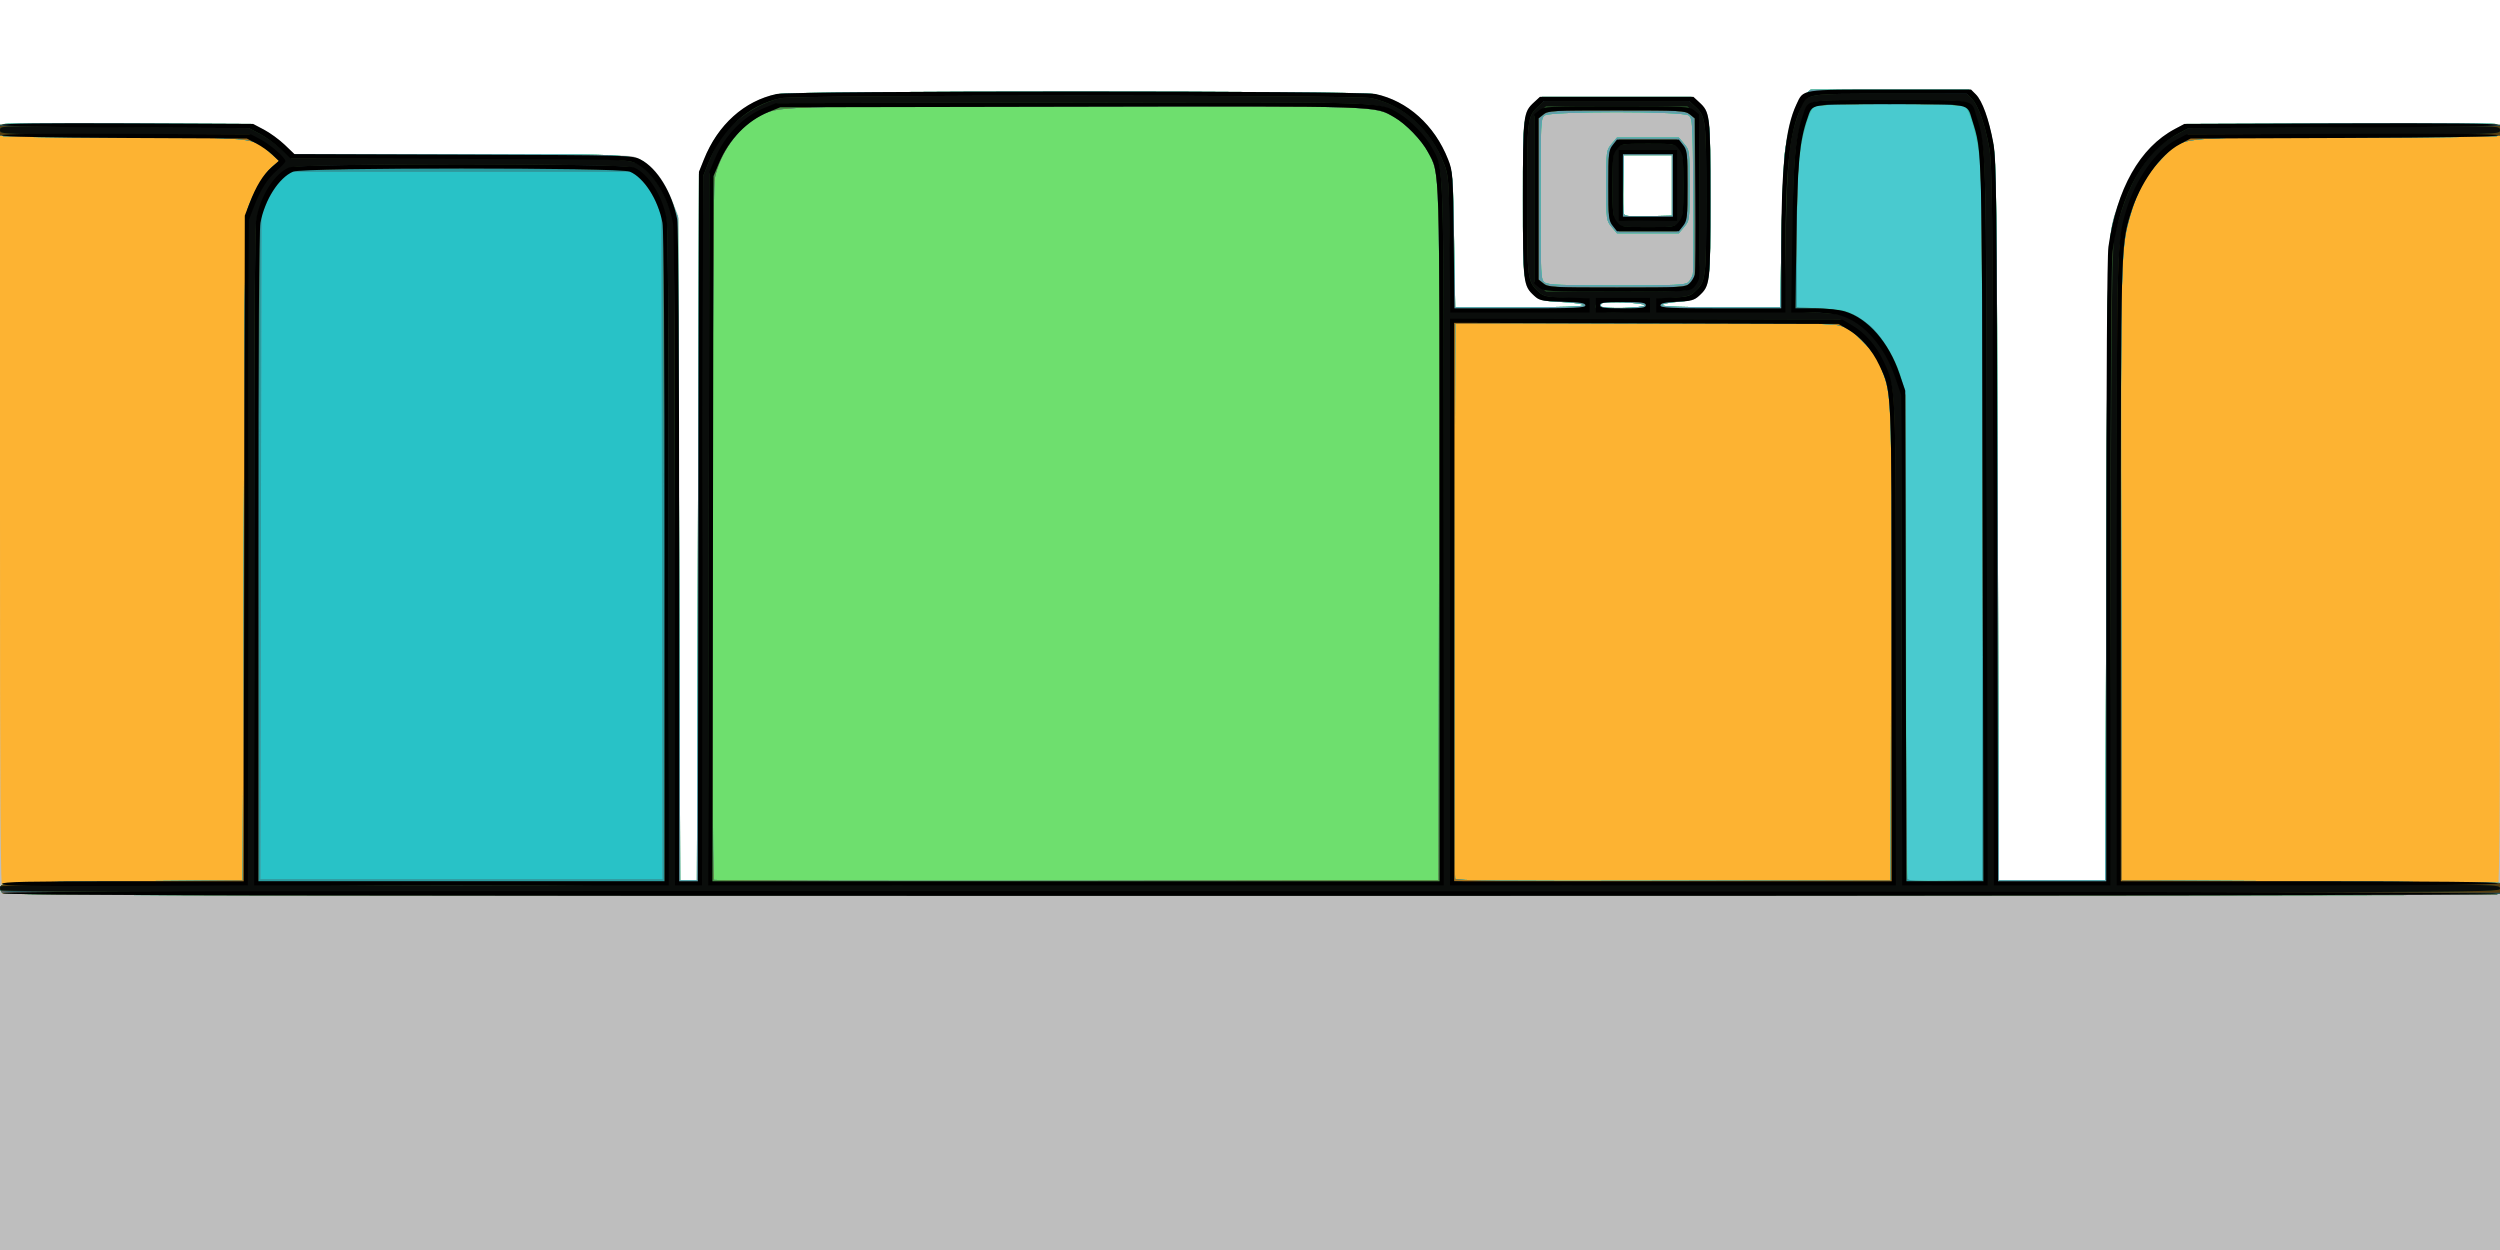 <?xml version="1.0" encoding="UTF-8" standalone="no"?>
<!-- Created with Inkscape (http://www.inkscape.org/) -->

<svg
   xmlns:dc="http://purl.org/dc/elements/1.1/"
   xmlns:cc="http://creativecommons.org/ns#"
   xmlns:rdf="http://www.w3.org/1999/02/22-rdf-syntax-ns#"
   xmlns:svg="http://www.w3.org/2000/svg"
   xmlns="http://www.w3.org/2000/svg"
   version="1.1"
   width="1200"
   height="600"
   id="svg2">
  <defs
     id="defs6" />
  <g
     id="g2989">
    <path
       d="M 0,330.019 0,60.038 2.25,59.481 C 3.487,59.174 30.825,59.053 63,59.212 L 121.5,59.5 l 5.25,2.767 c 2.888,1.522 7.356,4.784 9.929,7.25 L 141.358,74 l 79.455,0 c 56.642,0 80.549,0.328 83.265,1.141 7.665,2.297 14.21,9.814 18.783,21.573 L 325.5,103.5 326,263 l 0.5,159.5 4,0 4,0 0.5,-170 0.5,-170 2.399,-6 c 6.658,-16.65 19.368,-28.077 34.9,-31.375 7.506,-1.594 279.896,-1.594 287.402,0 15.434,3.277 28.431,14.971 34.871,31.375 2.254,5.742 2.378,7.397 2.892,38.5 l 0.537,32.5 30.75,0 c 19.667,0 30.84,-0.36 31,-1 0.149,-0.597 -4.048,-1.201 -10.421,-1.5 -9.626,-0.451 -10.936,-0.745 -13.379,-3 C 731.111,137.071 731,136.124 731,95.5 731,54.874 731.111,53.928 736.452,49 l 2.709,-2.5 36.839,0 36.839,0 2.709,2.5 C 820.889,53.928 821,54.874 821,95.5 c 0,40.567 -0.118,41.579 -5.401,46.452 -2.167,1.998 -4.044,2.554 -10.149,3 -4.12,0.301 -7.482,0.998 -7.47,1.548 0.013,0.643 10.117,1 28.27,1 l 28.25,0 0.642,-35 c 0.733,-39.928 2.025,-51.214 7.131,-62.28 C 865.745,42.697 863.857,43 907.268,43 l 38.823,0 2.313,2.313 c 3.089,3.089 6.227,11.761 8.317,22.984 1.562,8.389 1.761,24.474 2.247,181.704 l 0.533,172.5 25.5,0 25.5,0 0.556,-153 c 0.604,-166.311 0.23,-155.539 5.992,-172.641 5.602,-16.629 14.768,-28.523 26.952,-34.976 L 1048.5,59.5 1122,59.215 c 40.425,-0.157 74.513,-0.036 75.75,0.269 l 2.25,0.554 0,269.981 L 1200,600 600,600 0,600 0,330.019 z M 789.5,146.5 c 0,-1.057 -17.811,-1.978 -20.238,-1.047 -0.764,0.293 -1.099,1.001 -0.745,1.574 C 769.357,148.386 789.5,147.88 789.5,146.5 z m 13,-57.5 0,-14.5 -11.5,0 -11.5,0 -0.28,13.45 c -0.154,7.397 -0.05,14.05 0.231,14.783 0.394,1.026 3.109,1.268 11.78,1.05 L 802.5,103.5 802.5,89 z"
       id="path3019"
       style="fill:#bebebe" />
    <path
       d="M 1.2,428.8 C 0.275,427.875 0,385.426 0,243.819 L 0,60.038 2.25,59.481 C 3.487,59.174 30.6,59.053 62.5,59.212 l 58,0.288 5.383,2.834 c 2.961,1.559 7.507,4.821 10.104,7.25 L 140.707,74 l 79.521,0 c 88.501,0 84.8,-0.273 92.104,6.793 4.583,4.433 7.865,9.782 10.913,17.787 L 325.5,104.5 l 0.5,159 0.5,159 4,0 4,0 0.5,-169.5 0.5,-169.5 2.658,-6.623 c 3.601,-8.976 6.582,-13.438 13.05,-19.531 6.275,-5.912 14.929,-10.593 22.592,-12.22 7.505,-1.594 277.897,-1.594 285.402,0 11.107,2.358 23.056,10.579 29.963,20.614 1.605,2.332 4.122,7.282 5.592,11 2.653,6.706 2.678,7.019 3.209,38.76 l 0.535,32 30.75,0 c 19.824,0 30.755,-0.355 30.764,-1 0.008,-0.568 -4.288,-1.216 -9.935,-1.5 -9.359,-0.47 -10.138,-0.678 -13.137,-3.5 C 731.054,135.96 731,135.54 731,95.5 c 0,-40.04 0.054,-40.46 5.942,-46 l 3.189,-3 35.869,0 35.869,0 3.189,3 c 5.888,5.54 5.942,5.96 5.942,46 0,39.976 -0.063,40.47 -5.875,45.936 -2.684,2.524 -4.139,3.015 -10.373,3.5 -4.067,0.316 -7.142,1.003 -7.001,1.564 0.159,0.637 10.5,1 28.5,1 l 28.25,0 0.599,-34 c 0.329,-18.7 1.131,-37.375 1.78,-41.5 2.342,-14.867 5.234,-23.076 9.348,-26.537 L 869.153,43 l 38,0 38,0 2.762,2.762 c 3.515,3.515 6.624,11.826 8.804,23.534 1.562,8.388 1.761,24.451 2.247,181.204 l 0.533,172 25.5,0 25.5,0 0.556,-152.5 c 0.605,-165.81 0.227,-154.986 6.007,-172.213 5.335,-15.9 15.037,-28.854 26.105,-34.855 L 1049.5,59.5 l 73,-0.285 c 40.15,-0.157 74.013,-0.036 75.25,0.269 l 2.25,0.554 0,184.374 c 0,167.202 -0.147,184.43 -1.582,184.981 C 1197.548,429.727 928.088,430 599.618,430 136.448,430 2.131,429.731 1.2,428.8 z M 789.5,146.5 c 0,-1.057 -17.811,-1.978 -20.238,-1.047 -0.764,0.293 -1.099,1.001 -0.745,1.574 C 769.357,148.386 789.5,147.88 789.5,146.5 z m 20.927,-11.07 c 0.863,-0.863 1.814,-2.551 2.113,-3.75 0.298,-1.199 0.412,-18.529 0.252,-38.512 -0.277,-34.629 -0.382,-36.398 -2.232,-37.75 -2.867,-2.095 -66.252,-2.094 -69.118,8.28e-4 C 739.578,56.782 739.5,58.384 739.5,95.5 c 0,37.116 0.078,38.718 1.941,40.081 1.583,1.157 7.983,1.419 34.679,1.419 28.415,0 32.945,-0.207 34.307,-1.57 z m -36.838,-26.507 C 771.028,105.88 771,105.665 771,89 c 0,-16.665 0.028,-16.88 2.589,-19.923 L 776.178,66 791,66 l 14.822,0 2.589,3.077 C 810.972,72.12 811,72.335 811,89 c 0,16.665 -0.028,16.88 -2.589,19.923 L 805.822,112 791,112 l -14.822,0 -2.589,-3.077 z M 802.5,89 l 0,-14.5 -11.5,0 -11.5,0 -0.28,13.45 c -0.154,7.397 -0.05,14.05 0.231,14.783 0.394,1.026 3.109,1.268 11.78,1.05 L 802.5,103.5 802.5,89 z"
       id="path3017"
       style="fill:#fdb332" />
    <path
       d="M 0.93,428.416 C -0.023,427.267 -0.096,426.375 0.667,425.166 1.621,423.653 6.971,423.454 59.109,423 L 116.5,422.5 117,263 c 0.465,-148.303 0.622,-159.804 2.234,-163.829 3.34,-8.34 8.155,-16.345 11.48,-19.086 l 3.355,-2.766 -4.44,-4.092 C 121.764,65.976 121.999,66 58.9,66 28.245,66 2.452,65.727 1.582,65.393 -0.901,64.44 -0.415,60.141 2.25,59.481 3.487,59.174 30.6,59.053 62.5,59.212 l 58,0.288 5.383,2.834 c 2.961,1.559 7.507,4.821 10.104,7.25 L 140.707,74 l 79.521,0 c 88.501,0 84.8,-0.273 92.104,6.793 4.583,4.433 7.865,9.782 10.913,17.787 L 325.5,104.5 l 0.5,159 0.5,159 4,0 4,0 0.5,-169.5 0.5,-169.5 2.658,-6.623 c 3.601,-8.976 6.582,-13.438 13.05,-19.531 6.275,-5.912 14.929,-10.593 22.592,-12.22 7.505,-1.594 277.897,-1.594 285.402,0 11.107,2.358 23.056,10.579 29.963,20.614 1.605,2.332 4.122,7.282 5.592,11 2.653,6.706 2.678,7.019 3.209,38.76 l 0.535,32 30.75,0 c 19.824,0 30.755,-0.355 30.764,-1 0.008,-0.568 -4.288,-1.216 -9.935,-1.5 -9.359,-0.47 -10.138,-0.678 -13.137,-3.5 C 731.054,135.96 731,135.54 731,95.5 c 0,-40.04 0.054,-40.46 5.942,-46 l 3.189,-3 35.869,0 35.869,0 3.189,3 c 5.888,5.54 5.942,5.96 5.942,46 0,39.976 -0.063,40.47 -5.875,45.936 -2.684,2.524 -4.139,3.015 -10.373,3.5 -4.067,0.316 -7.142,1.003 -7.001,1.564 0.159,0.637 10.5,1 28.5,1 l 28.25,0 0.599,-34 c 0.329,-18.7 1.131,-37.375 1.78,-41.5 2.342,-14.867 5.234,-23.076 9.348,-26.537 L 869.153,43 l 38,0 38,0 2.762,2.762 c 3.515,3.515 6.624,11.826 8.804,23.534 1.562,8.388 1.761,24.451 2.247,181.204 l 0.533,172 25.5,0 25.5,0 0.556,-152.5 c 0.605,-165.81 0.227,-154.986 6.007,-172.213 5.335,-15.9 15.037,-28.854 26.105,-34.855 L 1049.5,59.5 l 73,-0.285 c 40.15,-0.157 74.013,-0.036 75.25,0.269 2.666,0.657 3.152,4.956 0.668,5.909 C 1197.548,65.727 1165.005,66 1126.1,66 c -83.159,0 -77.887,-0.593 -88.255,9.928 -7.554,7.665 -11.7,15.091 -15.233,27.282 -4.666,16.101 -4.725,18.415 -4.409,173.29 l 0.297,146 90.5,0.513 c 49.775,0.282 90.612,0.62 90.75,0.75 0.955,0.904 -0.046,5.136 -1.332,5.63 C 1197.548,429.727 928.053,430 599.541,430 55.782,430 2.127,429.858 0.93,428.416 z M 907.754,309.207 c 0.273,-121.705 0.376,-118.862 -4.82,-132.707 -1.7,-4.529 -3.874,-7.625 -8.868,-12.628 -5.744,-5.754 -7.337,-6.783 -12.091,-7.803 -4.025,-0.864 -29.047,-1.095 -94.476,-0.872 L 698.5,155.5 698.243,288 c -0.141,72.875 -0.042,133.065 0.22,133.755 0.38,0.997 21.861,1.202 104.757,1 L 907.5,422.5 907.754,309.207 z M 789.5,146.5 c 0,-1.057 -17.811,-1.978 -20.238,-1.047 -0.764,0.293 -1.099,1.001 -0.745,1.574 C 769.357,148.386 789.5,147.88 789.5,146.5 z m 20.927,-11.07 c 0.863,-0.863 1.814,-2.551 2.113,-3.75 0.298,-1.199 0.412,-18.529 0.252,-38.512 -0.277,-34.629 -0.382,-36.398 -2.232,-37.75 -2.867,-2.095 -66.252,-2.094 -69.118,8.28e-4 C 739.578,56.782 739.5,58.384 739.5,95.5 c 0,37.116 0.078,38.718 1.941,40.081 1.583,1.157 7.983,1.419 34.679,1.419 28.415,0 32.945,-0.207 34.307,-1.57 z m -36.838,-26.507 C 771.028,105.88 771,105.665 771,89 c 0,-16.665 0.028,-16.88 2.589,-19.923 L 776.178,66 791,66 l 14.822,0 2.589,3.077 C 810.972,72.12 811,72.335 811,89 c 0,16.665 -0.028,16.88 -2.589,19.923 L 805.822,112 791,112 l -14.822,0 -2.589,-3.077 z M 802.5,89 l 0,-14.5 -11.5,0 -11.5,0 -0.28,13.45 c -0.154,7.397 -0.05,14.05 0.231,14.783 0.394,1.026 3.109,1.268 11.78,1.05 L 802.5,103.5 802.5,89 z"
       id="path3015"
       style="fill:#49cacf" />
    <path
       d="M 0.93,428.416 C -0.023,427.267 -0.096,426.375 0.667,425.166 1.621,423.653 6.971,423.454 59.109,423 L 116.5,422.5 117,263 c 0.465,-148.303 0.622,-159.804 2.234,-163.829 3.34,-8.34 8.155,-16.345 11.48,-19.086 l 3.355,-2.766 -4.44,-4.092 C 121.764,65.976 121.999,66 58.9,66 28.245,66 2.452,65.727 1.582,65.393 -0.901,64.44 -0.415,60.141 2.25,59.481 3.487,59.174 30.6,59.053 62.5,59.212 l 58,0.288 5.383,2.834 c 2.961,1.559 7.507,4.821 10.104,7.25 L 140.707,74 l 79.521,0 c 88.501,0 84.8,-0.273 92.104,6.793 4.583,4.433 7.865,9.782 10.913,17.787 L 325.5,104.5 l 0.5,159 0.5,159 4,0 4,0 0.5,-169.5 0.5,-169.5 2.658,-6.623 c 3.601,-8.976 6.582,-13.438 13.05,-19.531 6.275,-5.912 14.929,-10.593 22.592,-12.22 7.505,-1.594 277.897,-1.594 285.402,0 11.107,2.358 23.056,10.579 29.963,20.614 1.605,2.332 4.122,7.282 5.592,11 2.653,6.706 2.678,7.019 3.209,38.76 l 0.535,32 30.75,0 c 19.824,0 30.755,-0.355 30.764,-1 0.008,-0.568 -4.288,-1.216 -9.935,-1.5 -9.359,-0.47 -10.138,-0.678 -13.137,-3.5 C 731.054,135.96 731,135.54 731,95.5 c 0,-40.04 0.054,-40.46 5.942,-46 l 3.189,-3 35.869,0 35.869,0 3.189,3 c 5.888,5.54 5.942,5.96 5.942,46 0,39.976 -0.063,40.47 -5.875,45.936 -2.684,2.524 -4.139,3.015 -10.373,3.5 -4.067,0.316 -7.142,1.003 -7.001,1.564 0.159,0.637 10.5,1 28.5,1 l 28.25,0 0.599,-34 c 0.329,-18.7 1.131,-37.375 1.78,-41.5 2.342,-14.867 5.234,-23.076 9.348,-26.537 L 869.153,43 l 38,0 38,0 2.762,2.762 c 3.515,3.515 6.624,11.826 8.804,23.534 1.562,8.388 1.761,24.451 2.247,181.204 l 0.533,172 25.5,0 25.5,0 0.556,-152.5 c 0.605,-165.81 0.227,-154.986 6.007,-172.213 5.335,-15.9 15.037,-28.854 26.105,-34.855 L 1049.5,59.5 l 73,-0.285 c 40.15,-0.157 74.013,-0.036 75.25,0.269 2.666,0.657 3.152,4.956 0.668,5.909 C 1197.548,65.727 1165.005,66 1126.1,66 c -83.159,0 -77.887,-0.593 -88.255,9.928 -7.554,7.665 -11.7,15.091 -15.233,27.282 -4.666,16.101 -4.725,18.415 -4.409,173.29 l 0.297,146 90.5,0.513 c 49.775,0.282 90.612,0.62 90.75,0.75 0.955,0.904 -0.046,5.136 -1.332,5.63 C 1197.548,429.727 928.053,430 599.541,430 55.782,430 2.127,429.858 0.93,428.416 z M 907.754,309.207 c 0.273,-121.705 0.376,-118.862 -4.82,-132.707 -1.7,-4.529 -3.874,-7.625 -8.868,-12.628 -5.744,-5.754 -7.337,-6.783 -12.091,-7.803 -4.025,-0.864 -29.047,-1.095 -94.476,-0.872 L 698.5,155.5 698.243,288 c -0.141,72.875 -0.042,133.065 0.22,133.755 0.38,0.997 21.861,1.202 104.757,1 L 907.5,422.5 907.754,309.207 z M 951.5,253 c 0,-134.93 -0.268,-171.234 -1.313,-178 -1.73,-11.201 -4.95,-22.192 -6.958,-23.75 -2.324,-1.803 -70.134,-1.803 -72.458,0 -0.886,0.688 -2.491,4.175 -3.566,7.75 -3.816,12.686 -4.675,23.031 -4.69,56.5 l -0.015,32 11.523,0.522 c 10.341,0.468 12.033,0.816 16.5,3.387 7.06,4.064 13.913,11.665 17.994,19.959 6.666,13.548 6.447,8.953 6.466,135.716 0.01,63.021 0.327,114.893 0.706,115.272 0.379,0.379 8.591,0.566 18.25,0.417 L 951.5,422.5 951.5,253 z m -162,-106.5 c 0,-1.057 -17.811,-1.978 -20.238,-1.047 -0.764,0.293 -1.099,1.001 -0.745,1.574 C 769.357,148.386 789.5,147.88 789.5,146.5 z m 20.927,-11.07 c 0.863,-0.863 1.814,-2.551 2.113,-3.75 0.298,-1.199 0.412,-18.529 0.252,-38.512 -0.277,-34.629 -0.382,-36.398 -2.232,-37.75 -2.867,-2.095 -66.252,-2.094 -69.118,8.28e-4 C 739.578,56.782 739.5,58.384 739.5,95.5 c 0,37.116 0.078,38.718 1.941,40.081 1.583,1.157 7.983,1.419 34.679,1.419 28.415,0 32.945,-0.207 34.307,-1.57 z m -36.838,-26.507 C 771.028,105.88 771,105.665 771,89 c 0,-16.665 0.028,-16.88 2.589,-19.923 L 776.178,66 791,66 l 14.822,0 2.589,3.077 C 810.972,72.12 811,72.335 811,89 c 0,16.665 -0.028,16.88 -2.589,19.923 L 805.822,112 791,112 l -14.822,0 -2.589,-3.077 z M 802.5,89 l 0,-14.5 -11.5,0 -11.5,0 -0.28,13.45 c -0.154,7.397 -0.05,14.05 0.231,14.783 0.394,1.026 3.109,1.268 11.78,1.05 L 802.5,103.5 802.5,89 z"
       id="path3013"
       style="fill:#6edf6e" />
    <path
       d="M 0.93,428.416 C -0.023,427.267 -0.096,426.375 0.667,425.166 1.621,423.653 6.971,423.454 59.109,423 L 116.5,422.5 117,263 c 0.465,-148.303 0.622,-159.804 2.234,-163.829 3.34,-8.34 8.155,-16.345 11.48,-19.086 l 3.355,-2.766 -4.44,-4.092 C 121.764,65.976 121.999,66 58.9,66 28.245,66 2.452,65.727 1.582,65.393 -0.901,64.44 -0.415,60.141 2.25,59.481 3.487,59.174 30.6,59.053 62.5,59.212 l 58,0.288 5.383,2.834 c 2.961,1.559 7.507,4.821 10.104,7.25 L 140.707,74 l 79.521,0 c 88.501,0 84.8,-0.273 92.104,6.793 4.583,4.433 7.865,9.782 10.913,17.787 L 325.5,104.5 l 0.5,159 0.5,159 4,0 4,0 0.5,-169.5 0.5,-169.5 2.658,-6.623 c 3.601,-8.976 6.582,-13.438 13.05,-19.531 6.275,-5.912 14.929,-10.593 22.592,-12.22 7.505,-1.594 277.897,-1.594 285.402,0 11.107,2.358 23.056,10.579 29.963,20.614 1.605,2.332 4.122,7.282 5.592,11 2.653,6.706 2.678,7.019 3.209,38.76 l 0.535,32 30.75,0 c 19.824,0 30.755,-0.355 30.764,-1 0.008,-0.568 -4.288,-1.216 -9.935,-1.5 -9.359,-0.47 -10.138,-0.678 -13.137,-3.5 C 731.054,135.96 731,135.54 731,95.5 c 0,-40.04 0.054,-40.46 5.942,-46 l 3.189,-3 35.869,0 35.869,0 3.189,3 c 5.888,5.54 5.942,5.96 5.942,46 0,39.976 -0.063,40.47 -5.875,45.936 -2.684,2.524 -4.139,3.015 -10.373,3.5 -4.067,0.316 -7.142,1.003 -7.001,1.564 0.159,0.637 10.5,1 28.5,1 l 28.25,0 0.599,-34 c 0.329,-18.7 1.131,-37.375 1.78,-41.5 2.342,-14.867 5.234,-23.076 9.348,-26.537 L 869.153,43 l 38,0 38,0 2.762,2.762 c 3.515,3.515 6.624,11.826 8.804,23.534 1.562,8.388 1.761,24.451 2.247,181.204 l 0.533,172 25.5,0 25.5,0 0.556,-152.5 c 0.605,-165.81 0.227,-154.986 6.007,-172.213 5.335,-15.9 15.037,-28.854 26.105,-34.855 L 1049.5,59.5 l 73,-0.285 c 40.15,-0.157 74.013,-0.036 75.25,0.269 2.666,0.657 3.152,4.956 0.668,5.909 C 1197.548,65.727 1165.005,66 1126.1,66 c -83.159,0 -77.887,-0.593 -88.255,9.928 -7.554,7.665 -11.7,15.091 -15.233,27.282 -4.666,16.101 -4.725,18.415 -4.409,173.29 l 0.297,146 90.5,0.513 c 49.775,0.282 90.612,0.62 90.75,0.75 0.955,0.904 -0.046,5.136 -1.332,5.63 C 1197.548,429.727 928.053,430 599.541,430 55.782,430 2.127,429.858 0.93,428.416 z M 690.753,256.669 C 691.028,76.262 691.258,84.364 685.535,73.068 682.628,67.332 674.134,58.619 668.792,55.894 658.912,50.853 663.471,51 516.5,51 369.529,51 374.088,50.853 364.208,55.894 c -9.728,4.963 -18.904,17.953 -21.188,29.997 -1.145,6.037 -1.489,335.308 -0.351,336.445 0.368,0.368 78.781,0.556 174.25,0.417 L 690.5,422.5 690.753,256.669 z m 217.001,52.538 c 0.273,-121.705 0.376,-118.862 -4.82,-132.707 -1.7,-4.529 -3.874,-7.625 -8.868,-12.628 -5.744,-5.754 -7.337,-6.783 -12.091,-7.803 -4.025,-0.864 -29.047,-1.095 -94.476,-0.872 L 698.5,155.5 698.243,288 c -0.141,72.875 -0.042,133.065 0.22,133.755 0.38,0.997 21.861,1.202 104.757,1 L 907.5,422.5 907.754,309.207 z M 951.5,253 c 0,-134.93 -0.268,-171.234 -1.313,-178 -1.73,-11.201 -4.95,-22.192 -6.958,-23.75 -2.324,-1.803 -70.134,-1.803 -72.458,0 -0.886,0.688 -2.491,4.175 -3.566,7.75 -3.816,12.686 -4.675,23.031 -4.69,56.5 l -0.015,32 11.523,0.522 c 10.341,0.468 12.033,0.816 16.5,3.387 7.06,4.064 13.913,11.665 17.994,19.959 6.666,13.548 6.447,8.953 6.466,135.716 0.01,63.021 0.327,114.893 0.706,115.272 0.379,0.379 8.591,0.566 18.25,0.417 L 951.5,422.5 951.5,253 z m -162,-106.5 c 0,-1.057 -17.811,-1.978 -20.238,-1.047 -0.764,0.293 -1.099,1.001 -0.745,1.574 C 769.357,148.386 789.5,147.88 789.5,146.5 z m 20.927,-11.07 c 0.863,-0.863 1.814,-2.551 2.113,-3.75 0.298,-1.199 0.412,-18.529 0.252,-38.512 -0.277,-34.629 -0.382,-36.398 -2.232,-37.75 -2.867,-2.095 -66.252,-2.094 -69.118,8.28e-4 C 739.578,56.782 739.5,58.384 739.5,95.5 c 0,37.116 0.078,38.718 1.941,40.081 1.583,1.157 7.983,1.419 34.679,1.419 28.415,0 32.945,-0.207 34.307,-1.57 z m -36.838,-26.507 C 771.028,105.88 771,105.665 771,89 c 0,-16.665 0.028,-16.88 2.589,-19.923 L 776.178,66 791,66 l 14.822,0 2.589,3.077 C 810.972,72.12 811,72.335 811,89 c 0,16.665 -0.028,16.88 -2.589,19.923 L 805.822,112 791,112 l -14.822,0 -2.589,-3.077 z M 802.5,89 l 0,-14.5 -11.5,0 -11.5,0 -0.28,13.45 c -0.154,7.397 -0.05,14.05 0.231,14.783 0.394,1.026 3.109,1.268 11.78,1.05 L 802.5,103.5 802.5,89 z"
       id="path3011"
       style="fill:#28c2c7" />
    <path
       d="M 0.93,428.416 C -0.023,427.267 -0.096,426.375 0.667,425.166 1.621,423.653 6.971,423.454 59.109,423 L 116.5,422.5 117,263 c 0.465,-148.303 0.622,-159.804 2.234,-163.829 3.34,-8.34 8.155,-16.345 11.48,-19.086 l 3.355,-2.766 -4.44,-4.092 C 121.764,65.976 121.999,66 58.9,66 28.245,66 2.452,65.727 1.582,65.393 -0.901,64.44 -0.415,60.141 2.25,59.481 3.487,59.174 30.6,59.053 62.5,59.212 l 58,0.288 5.383,2.834 c 2.961,1.559 7.507,4.821 10.104,7.25 L 140.707,74 l 79.521,0 c 88.501,0 84.8,-0.273 92.104,6.793 4.583,4.433 7.865,9.782 10.913,17.787 L 325.5,104.5 l 0.5,159 0.5,159 4,0 4,0 0.5,-169.5 0.5,-169.5 2.658,-6.623 c 3.601,-8.976 6.582,-13.438 13.05,-19.531 6.275,-5.912 14.929,-10.593 22.592,-12.22 7.505,-1.594 277.897,-1.594 285.402,0 11.107,2.358 23.056,10.579 29.963,20.614 1.605,2.332 4.122,7.282 5.592,11 2.653,6.706 2.678,7.019 3.209,38.76 l 0.535,32 30.75,0 c 19.824,0 30.755,-0.355 30.764,-1 0.008,-0.568 -4.288,-1.216 -9.935,-1.5 -9.359,-0.47 -10.138,-0.678 -13.137,-3.5 C 731.054,135.96 731,135.54 731,95.5 c 0,-40.04 0.054,-40.46 5.942,-46 l 3.189,-3 35.869,0 35.869,0 3.189,3 c 5.888,5.54 5.942,5.96 5.942,46 0,39.976 -0.063,40.47 -5.875,45.936 -2.684,2.524 -4.139,3.015 -10.373,3.5 -4.067,0.316 -7.142,1.003 -7.001,1.564 0.159,0.637 10.5,1 28.5,1 l 28.25,0 0.599,-34 c 0.329,-18.7 1.131,-37.375 1.78,-41.5 2.342,-14.867 5.234,-23.076 9.348,-26.537 L 869.153,43 l 38,0 38,0 2.762,2.762 c 3.515,3.515 6.624,11.826 8.804,23.534 1.562,8.388 1.761,24.451 2.247,181.204 l 0.533,172 25.5,0 25.5,0 0.556,-152.5 c 0.605,-165.81 0.227,-154.986 6.007,-172.213 5.335,-15.9 15.037,-28.854 26.105,-34.855 L 1049.5,59.5 l 73,-0.285 c 40.15,-0.157 74.013,-0.036 75.25,0.269 2.666,0.657 3.152,4.956 0.668,5.909 C 1197.548,65.727 1165.005,66 1126.1,66 c -83.159,0 -77.887,-0.593 -88.255,9.928 -7.554,7.665 -11.7,15.091 -15.233,27.282 -4.666,16.101 -4.725,18.415 -4.409,173.29 l 0.297,146 90.5,0.513 c 49.775,0.282 90.612,0.62 90.75,0.75 0.955,0.904 -0.046,5.136 -1.332,5.63 C 1197.548,429.727 928.053,430 599.541,430 55.782,430 2.127,429.858 0.93,428.416 z M 690.753,256.669 C 691.028,76.262 691.258,84.364 685.535,73.068 682.628,67.332 674.134,58.619 668.792,55.894 658.912,50.853 663.471,51 516.5,51 369.529,51 374.088,50.853 364.208,55.894 c -9.728,4.963 -18.904,17.953 -21.188,29.997 -1.145,6.037 -1.489,335.308 -0.351,336.445 0.368,0.368 78.781,0.556 174.25,0.417 L 690.5,422.5 690.753,256.669 z m 217.001,52.538 c 0.273,-121.705 0.376,-118.862 -4.82,-132.707 -1.7,-4.529 -3.874,-7.625 -8.868,-12.628 -5.744,-5.754 -7.337,-6.783 -12.091,-7.803 -4.025,-0.864 -29.047,-1.095 -94.476,-0.872 L 698.5,155.5 698.243,288 c -0.141,72.875 -0.042,133.065 0.22,133.755 0.38,0.997 21.861,1.202 104.757,1 L 907.5,422.5 907.754,309.207 z M 951.5,252.5 c 0,-177.318 -0.005,-177.563 -4.171,-192.5 -0.844,-3.025 -2.173,-6.513 -2.954,-7.75 L 942.954,50 907,50 l -35.954,0 -1.445,2.25 c -0.795,1.238 -2.133,4.725 -2.975,7.75 -3.346,12.026 -4.112,22.246 -4.119,55 l -0.007,32.5 11,0.534 c 11.982,0.582 16.658,2.152 23.674,7.95 5.426,4.484 11.429,14.113 14.562,23.358 L 914.5,187.5 914.758,304 c 0.142,64.075 0.469,117.073 0.728,117.773 0.361,0.98 4.564,1.21 18.242,1 L 951.5,422.5 l 0,-170 z M 317.765,262.75 317.5,103.5 315.095,97.528 c -1.327,-3.296 -4.322,-8.001 -6.683,-10.5 L 304.134,82.5 l -82.634,0 -82.634,0 -4.278,4.528 c -2.361,2.499 -5.356,7.204 -6.683,10.5 L 125.5,103.5 125.235,262.75 124.97,422 221.5,422 l 96.53,0 -0.265,-159.25 z M 789.5,146.5 c 0,-1.057 -17.811,-1.978 -20.238,-1.047 -0.764,0.293 -1.099,1.001 -0.745,1.574 C 769.357,148.386 789.5,147.88 789.5,146.5 z m 20.927,-11.07 c 0.863,-0.863 1.814,-2.551 2.113,-3.75 0.298,-1.199 0.412,-18.529 0.252,-38.512 -0.277,-34.629 -0.382,-36.398 -2.232,-37.75 -2.867,-2.095 -66.252,-2.094 -69.118,8.28e-4 C 739.578,56.782 739.5,58.384 739.5,95.5 c 0,37.116 0.078,38.718 1.941,40.081 1.583,1.157 7.983,1.419 34.679,1.419 28.415,0 32.945,-0.207 34.307,-1.57 z m -36.838,-26.507 C 771.028,105.88 771,105.665 771,89 c 0,-16.665 0.028,-16.88 2.589,-19.923 L 776.178,66 791,66 l 14.822,0 2.589,3.077 C 810.972,72.12 811,72.335 811,89 c 0,16.665 -0.028,16.88 -2.589,19.923 L 805.822,112 791,112 l -14.822,0 -2.589,-3.077 z M 802.5,89 l 0,-14.5 -11.5,0 -11.5,0 -0.28,13.45 c -0.154,7.397 -0.05,14.05 0.231,14.783 0.394,1.026 3.109,1.268 11.78,1.05 L 802.5,103.5 802.5,89 z"
       id="path3009"
       style="fill:#629da9" />
    <path
       d="M 0.93,428.416 C -0.023,427.267 -0.096,426.375 0.667,425.166 1.621,423.653 6.971,423.454 59.109,423 L 116.5,422.5 117,263 c 0.465,-148.303 0.622,-159.804 2.234,-163.829 3.34,-8.34 8.155,-16.345 11.48,-19.086 l 3.355,-2.766 -4.44,-4.092 C 121.764,65.976 121.999,66 58.9,66 28.245,66 2.452,65.727 1.582,65.393 0.712,65.059 0,63.696 0,62.363 l 0,-2.423 60.25,0.28 60.25,0.28 5.045,2.663 c 2.775,1.465 7.341,4.727 10.147,7.25 L 140.794,75 l 79.237,0 c 56.478,0 80.331,0.328 83.047,1.141 7.665,2.297 14.21,9.814 18.783,21.573 L 324.5,104.5 325,264 l 0.5,159.5 5,0 5,0 0.5,-170 0.5,-170 2.399,-6 c 6.658,-16.65 19.368,-28.077 34.9,-31.375 7.505,-1.594 277.897,-1.594 285.402,0 15.434,3.277 28.431,14.971 34.871,31.375 2.254,5.742 2.378,7.397 2.892,38.5 l 0.537,32.5 32,0 c 31.333,0 32,-0.042 32,-2 0,-1.844 -0.833,-2.039 -10.671,-2.5 -9.626,-0.451 -10.936,-0.745 -13.379,-3 C 732.125,136.084 732,135.042 732,95.5 732,55.956 732.125,54.915 737.452,50 l 2.709,-2.5 35.839,0 35.839,0 2.709,2.5 C 819.875,54.915 820,55.956 820,95.5 c 0,39.486 -0.131,40.592 -5.401,45.452 -2.188,2.018 -4.026,2.549 -10.379,3 -6.871,0.488 -7.72,0.768 -7.72,2.548 0,1.955 0.667,2 29.5,2 l 29.5,0 0.642,-35 c 0.733,-39.928 2.025,-51.214 7.131,-62.28 C 866.739,43.709 864.968,44 907.268,44 l 37.823,0 2.313,2.313 c 3.089,3.089 6.227,11.761 8.317,22.984 1.562,8.389 1.761,24.474 2.247,181.704 l 0.533,172.5 26.5,0 26.5,0 0.556,-153 c 0.604,-166.311 0.23,-155.539 5.992,-172.641 5.602,-16.629 14.768,-28.523 26.952,-34.976 l 4.5,-2.383 75.25,-0.274 75.25,-0.274 0,2.417 c 0,1.33 -0.712,2.691 -1.582,3.024 C 1197.548,65.727 1165.005,66 1126.1,66 c -83.159,0 -77.887,-0.593 -88.255,9.928 -7.554,7.665 -11.7,15.091 -15.233,27.282 -4.666,16.101 -4.725,18.415 -4.409,173.29 l 0.297,146 90.5,0.513 c 49.775,0.282 90.612,0.62 90.75,0.75 0.955,0.904 -0.046,5.136 -1.332,5.63 C 1197.548,429.727 928.053,430 599.541,430 55.782,430 2.127,429.858 0.93,428.416 z M 690.753,256.669 C 691.028,76.262 691.258,84.364 685.535,73.068 682.628,67.332 674.134,58.619 668.792,55.894 658.912,50.853 663.471,51 516.5,51 369.529,51 374.088,50.853 364.208,55.894 c -9.728,4.963 -18.904,17.953 -21.188,29.997 -1.145,6.037 -1.489,335.308 -0.351,336.445 0.368,0.368 78.781,0.556 174.25,0.417 L 690.5,422.5 690.753,256.669 z m 217.001,52.538 c 0.273,-121.705 0.376,-118.862 -4.82,-132.707 -1.7,-4.529 -3.874,-7.625 -8.868,-12.628 -5.744,-5.754 -7.337,-6.783 -12.091,-7.803 -4.025,-0.864 -29.047,-1.095 -94.476,-0.872 L 698.5,155.5 698.243,288 c -0.141,72.875 -0.042,133.065 0.22,133.755 0.38,0.997 21.861,1.202 104.757,1 L 907.5,422.5 907.754,309.207 z M 951.5,252.5 c 0,-177.318 -0.005,-177.563 -4.171,-192.5 -0.844,-3.025 -2.173,-6.513 -2.954,-7.75 L 942.954,50 907,50 l -35.954,0 -1.445,2.25 c -0.795,1.238 -2.133,4.725 -2.975,7.75 -3.346,12.026 -4.112,22.246 -4.119,55 l -0.007,32.5 11,0.534 c 11.982,0.582 16.658,2.152 23.674,7.95 5.426,4.484 11.429,14.113 14.562,23.358 L 914.5,187.5 914.758,304 c 0.142,64.075 0.469,117.073 0.728,117.773 0.361,0.98 4.564,1.21 18.242,1 L 951.5,422.5 l 0,-170 z M 317.765,262.75 317.5,103.5 315.095,97.528 c -1.327,-3.296 -4.322,-8.001 -6.683,-10.5 L 304.134,82.5 l -82.634,0 -82.634,0 -4.278,4.528 c -2.361,2.499 -5.356,7.204 -6.683,10.5 L 125.5,103.5 125.235,262.75 124.97,422 221.5,422 l 96.53,0 -0.265,-159.25 z M 790.5,146.5 c 0,-1.86 -0.762,-2.02 -10.915,-2.285 -11.059,-0.289 -13.361,0.322 -12.237,3.251 0.522,1.36 2.305,1.558 11.883,1.317 C 789.739,148.519 790.5,148.365 790.5,146.5 z m 20.639,-10.412 2.361,-1.912 0,-38.677 0,-38.677 -2.361,-1.912 C 808.922,53.116 806.783,53 776,53 c -30.783,0 -32.922,0.116 -35.139,1.912 L 738.5,56.823 738.5,95.5 l 0,38.677 2.361,1.912 C 743.078,137.884 745.217,138 776,138 c 30.783,0 32.922,-0.116 35.139,-1.912 z M 774.589,107.923 C 772.042,104.897 772,104.589 772,89 c 0,-15.589 0.042,-15.897 2.589,-18.923 L 777.178,67 791,67 l 13.822,0 2.589,3.077 C 809.958,73.103 810,73.411 810,89 c 0,15.589 -0.042,15.897 -2.589,18.923 L 804.822,111 791,111 l -13.822,0 -2.589,-3.077 z M 803.5,89 l 0,-15.5 -12.5,0 -12.5,0 -0.279,14.454 c -0.153,7.95 -0.05,15.051 0.23,15.781 0.393,1.025 3.305,1.263 12.779,1.046 L 803.5,104.5 803.5,89 z"
       id="path3007"
       style="fill:#299b9f" />
    <path
       d="M 0.93,428.416 C -0.023,427.267 -0.096,426.375 0.667,425.166 1.621,423.653 6.971,423.454 59.109,423 L 116.5,422.5 117,263 c 0.465,-148.303 0.622,-159.804 2.234,-163.829 3.34,-8.34 8.155,-16.345 11.48,-19.086 l 3.355,-2.766 -4.44,-4.092 C 121.764,65.976 121.999,66 58.9,66 28.245,66 2.452,65.727 1.582,65.393 0.712,65.059 0,63.696 0,62.363 l 0,-2.423 60.25,0.28 60.25,0.28 5.045,2.663 c 2.775,1.465 7.341,4.727 10.147,7.25 L 140.794,75 l 79.237,0 c 56.478,0 80.331,0.328 83.047,1.141 7.665,2.297 14.21,9.814 18.783,21.573 L 324.5,104.5 325,264 l 0.5,159.5 5,0 5,0 0.5,-170 0.5,-170 2.399,-6 c 6.658,-16.65 19.368,-28.077 34.9,-31.375 7.505,-1.594 277.897,-1.594 285.402,0 15.434,3.277 28.431,14.971 34.871,31.375 2.254,5.742 2.378,7.397 2.892,38.5 l 0.537,32.5 32,0 c 31.333,0 32,-0.042 32,-2 0,-1.844 -0.833,-2.039 -10.671,-2.5 -9.626,-0.451 -10.936,-0.745 -13.379,-3 C 732.125,136.084 732,135.042 732,95.5 732,55.956 732.125,54.915 737.452,50 l 2.709,-2.5 35.839,0 35.839,0 2.709,2.5 C 819.875,54.915 820,55.956 820,95.5 c 0,39.486 -0.131,40.592 -5.401,45.452 -2.188,2.018 -4.026,2.549 -10.379,3 -6.871,0.488 -7.72,0.768 -7.72,2.548 0,1.955 0.667,2 29.5,2 l 29.5,0 0.642,-35 c 0.733,-39.928 2.025,-51.214 7.131,-62.28 C 866.739,43.709 864.968,44 907.268,44 l 37.823,0 2.313,2.313 c 3.089,3.089 6.227,11.761 8.317,22.984 1.562,8.389 1.761,24.474 2.247,181.704 l 0.533,172.5 26.5,0 26.5,0 0.556,-153 c 0.604,-166.311 0.23,-155.539 5.992,-172.641 5.602,-16.629 14.768,-28.523 26.952,-34.976 l 4.5,-2.383 75.25,-0.274 75.25,-0.274 0,2.417 c 0,1.33 -0.712,2.691 -1.582,3.024 C 1197.548,65.727 1165.005,66 1126.1,66 c -83.159,0 -77.887,-0.593 -88.255,9.928 -7.554,7.665 -11.7,15.091 -15.233,27.282 -4.666,16.101 -4.725,18.415 -4.409,173.29 l 0.297,146 90.5,0.513 c 49.775,0.282 90.612,0.62 90.75,0.75 0.955,0.904 -0.046,5.136 -1.332,5.63 C 1197.548,429.727 928.053,430 599.541,430 55.782,430 2.127,429.858 0.93,428.416 z M 318.768,263.25 318.5,103.5 l -3.31,-7 C 311.652,89.017 308.148,84.682 303.8,82.411 301.541,81.231 288.073,81 221.5,81 154.927,81 141.459,81.231 139.2,82.411 134.852,84.682 131.348,89.017 127.81,96.5 l -3.31,7 -0.268,159.75 -0.268,159.75 97.536,0 97.536,0 -0.268,-159.75 z m 371.985,-6.581 C 691.028,76.262 691.258,84.364 685.535,73.068 682.628,67.332 674.134,58.619 668.792,55.894 658.912,50.853 663.471,51 516.5,51 369.529,51 374.088,50.853 364.208,55.894 c -9.728,4.963 -18.904,17.953 -21.188,29.997 -1.145,6.037 -1.489,335.308 -0.351,336.445 0.368,0.368 78.781,0.556 174.25,0.417 L 690.5,422.5 690.753,256.669 z m 217.001,52.538 c 0.273,-121.705 0.376,-118.862 -4.82,-132.707 -1.7,-4.529 -3.874,-7.625 -8.868,-12.628 -5.744,-5.754 -7.337,-6.783 -12.091,-7.803 -4.025,-0.864 -29.047,-1.095 -94.476,-0.872 L 698.5,155.5 698.243,288 c -0.141,72.875 -0.042,133.065 0.22,133.755 0.38,0.997 21.861,1.202 104.757,1 L 907.5,422.5 907.754,309.207 z M 951.703,249.75 C 951.381,95.178 951.168,75.638 949.727,68.5 c -2.017,-9.991 -3.638,-15.635 -4.954,-17.25 -1.478,-1.814 -74.081,-1.814 -75.521,0 -1.527,1.924 -3.271,7.966 -4.912,17.018 -1.055,5.816 -1.649,18.693 -2.026,43.865 l -0.534,35.633 10.372,0.384 c 8.983,0.333 11.174,0.776 16.36,3.311 10.719,5.24 18.345,15.254 23.64,31.04 l 2.348,7 0.274,116.75 0.274,116.75 18.508,0 18.508,0 -0.361,-173.25 z M 790.5,146.5 c 0,-1.86 -0.762,-2.02 -10.915,-2.285 -11.059,-0.289 -13.361,0.322 -12.237,3.251 0.522,1.36 2.305,1.558 11.883,1.317 C 789.739,148.519 790.5,148.365 790.5,146.5 z m 20.639,-10.412 2.361,-1.912 0,-38.677 0,-38.677 -2.361,-1.912 C 808.922,53.116 806.783,53 776,53 c -30.783,0 -32.922,0.116 -35.139,1.912 L 738.5,56.823 738.5,95.5 l 0,38.677 2.361,1.912 C 743.078,137.884 745.217,138 776,138 c 30.783,0 32.922,-0.116 35.139,-1.912 z M 774.589,107.923 C 772.042,104.897 772,104.589 772,89 c 0,-15.589 0.042,-15.897 2.589,-18.923 L 777.178,67 791,67 l 13.822,0 2.589,3.077 C 809.958,73.103 810,73.411 810,89 c 0,15.589 -0.042,15.897 -2.589,18.923 L 804.822,111 791,111 l -13.822,0 -2.589,-3.077 z M 803.5,89 l 0,-15.5 -12.5,0 -12.5,0 -0.279,14.454 c -0.153,7.95 -0.05,15.051 0.23,15.781 0.393,1.025 3.305,1.263 12.779,1.046 L 803.5,104.5 803.5,89 z"
       id="path3005"
       style="fill:#a57420" />
    <path
       d="M 1.011,428.513 C 0.332,427.695 0.036,426.348 0.354,425.521 0.857,424.209 8.409,423.983 59.216,423.758 L 117.5,423.5 118,264 l 0.5,-159.5 2.255,-5.92 C 123.873,90.392 127.296,84.825 131.462,81.168 133.408,79.459 135,77.686 135,77.227 c 0,-1.505 -6.408,-6.963 -11,-9.369 L 119.5,65.5 59.75,65.22 0,64.94 0,62.44 0,59.94 60.25,60.22 120.5,60.5 l 5.045,2.663 c 2.775,1.465 7.341,4.727 10.147,7.25 L 140.794,75 l 79.237,0 c 56.478,0 80.331,0.328 83.047,1.141 7.665,2.297 14.21,9.814 18.783,21.573 L 324.5,104.5 325,264 l 0.5,159.5 5,0 5,0 0.5,-170 0.5,-170 2.399,-6 c 6.658,-16.65 19.368,-28.077 34.9,-31.375 7.505,-1.594 277.897,-1.594 285.402,0 15.434,3.277 28.431,14.971 34.871,31.375 2.254,5.742 2.378,7.397 2.892,38.5 l 0.537,32.5 32,0 c 31.333,0 32,-0.042 32,-2 0,-1.844 -0.833,-2.039 -10.671,-2.5 -9.626,-0.451 -10.936,-0.745 -13.379,-3 C 732.125,136.084 732,135.042 732,95.5 732,55.956 732.125,54.915 737.452,50 l 2.709,-2.5 35.839,0 35.839,0 2.709,2.5 C 819.875,54.915 820,55.956 820,95.5 c 0,39.486 -0.131,40.592 -5.401,45.452 -2.188,2.018 -4.026,2.549 -10.379,3 -6.871,0.488 -7.72,0.768 -7.72,2.548 0,1.955 0.667,2 29.5,2 l 29.5,0 0.642,-35 c 0.733,-39.928 2.025,-51.214 7.131,-62.28 C 866.739,43.709 864.968,44 907.268,44 l 37.823,0 2.313,2.313 c 3.089,3.089 6.227,11.761 8.317,22.984 1.562,8.389 1.761,24.474 2.247,181.704 l 0.533,172.5 26.5,0 26.5,0 0.556,-153 c 0.604,-166.311 0.23,-155.539 5.992,-172.641 5.602,-16.629 14.768,-28.523 26.952,-34.976 l 4.5,-2.383 75.25,-0.274 75.25,-0.274 0,2.5 0,2.5 -74.75,0.275 -74.75,0.275 -5.131,2.707 c -10.055,5.304 -19.83,19.659 -24.252,35.614 -4.114,14.848 -4.224,19.661 -3.914,172.679 l 0.297,147 91.25,0.255 91.25,0.255 0,2.388 c 0,1.313 -0.712,2.661 -1.582,2.995 C 1197.548,429.727 928.053,430 599.541,430 72.104,430 2.101,429.826 1.011,428.513 z M 908.754,309.206 c 0.279,-125.239 0.421,-121.824 -5.621,-134.736 -3.506,-7.492 -8.858,-13.636 -15.049,-17.276 L 883.5,154.5 l -93,0 -93,0 -0.257,133.5 c -0.141,73.425 -0.042,134.065 0.22,134.755 0.38,0.997 22.061,1.202 105.757,1 L 908.5,423.5 908.754,309.206 z M 318.768,263.25 318.5,103.5 l -3.31,-7 C 311.652,89.017 308.148,84.682 303.8,82.411 301.541,81.231 288.073,81 221.5,81 154.927,81 141.459,81.231 139.2,82.411 134.852,84.682 131.348,89.017 127.81,96.5 l -3.31,7 -0.268,159.75 -0.268,159.75 97.536,0 97.536,0 -0.268,-159.75 z m 371.985,-6.581 C 691.028,76.262 691.258,84.364 685.535,73.068 682.628,67.332 674.134,58.619 668.792,55.894 658.912,50.853 663.471,51 516.5,51 369.529,51 374.088,50.853 364.208,55.894 c -9.728,4.963 -18.904,17.953 -21.188,29.997 -1.145,6.037 -1.489,335.308 -0.351,336.445 0.368,0.368 78.781,0.556 174.25,0.417 L 690.5,422.5 690.753,256.669 z M 951.703,249.75 C 951.381,95.178 951.168,75.638 949.727,68.5 c -2.017,-9.991 -3.638,-15.635 -4.954,-17.25 -1.478,-1.814 -74.081,-1.814 -75.521,0 -1.527,1.924 -3.271,7.966 -4.912,17.018 -1.055,5.816 -1.649,18.693 -2.026,43.865 l -0.534,35.633 10.372,0.384 c 8.983,0.333 11.174,0.776 16.36,3.311 10.719,5.24 18.345,15.254 23.64,31.04 l 2.348,7 0.274,116.75 0.274,116.75 18.508,0 18.508,0 -0.361,-173.25 z M 790.5,146.5 c 0,-1.86 -0.762,-2.02 -10.915,-2.285 -11.059,-0.289 -13.361,0.322 -12.237,3.251 0.522,1.36 2.305,1.558 11.883,1.317 C 789.739,148.519 790.5,148.365 790.5,146.5 z m 20.639,-10.412 2.361,-1.912 0,-38.677 0,-38.677 -2.361,-1.912 C 808.922,53.116 806.783,53 776,53 c -30.783,0 -32.922,0.116 -35.139,1.912 L 738.5,56.823 738.5,95.5 l 0,38.677 2.361,1.912 C 743.078,137.884 745.217,138 776,138 c 30.783,0 32.922,-0.116 35.139,-1.912 z M 774.589,107.923 C 772.042,104.897 772,104.589 772,89 c 0,-15.589 0.042,-15.897 2.589,-18.923 L 777.178,67 791,67 l 13.822,0 2.589,3.077 C 809.958,73.103 810,73.411 810,89 c 0,15.589 -0.042,15.897 -2.589,18.923 L 804.822,111 791,111 l -13.822,0 -2.589,-3.077 z M 803.5,89 l 0,-15.5 -12.5,0 -12.5,0 -0.279,14.454 c -0.153,7.95 -0.05,15.051 0.23,15.781 0.393,1.025 3.305,1.263 12.779,1.046 L 803.5,104.5 803.5,89 z"
       id="path3003"
       style="fill:#489348" />
    <path
       d="M 1.011,428.513 C 0.332,427.695 0.036,426.348 0.354,425.521 0.857,424.209 8.409,423.983 59.216,423.758 L 117.5,423.5 118,264 l 0.5,-159.5 2.255,-5.92 C 123.873,90.392 127.296,84.825 131.462,81.168 133.408,79.459 135,77.686 135,77.227 c 0,-1.505 -6.408,-6.963 -11,-9.369 L 119.5,65.5 59.75,65.22 0,64.94 0,62.44 0,59.94 60.25,60.22 120.5,60.5 l 5.045,2.663 c 2.775,1.465 7.341,4.727 10.147,7.25 L 140.794,75 l 79.237,0 c 56.478,0 80.331,0.328 83.047,1.141 7.665,2.297 14.21,9.814 18.783,21.573 L 324.5,104.5 325,264 l 0.5,159.5 5,0 5,0 0.5,-170 0.5,-170 2.399,-6 c 6.658,-16.65 19.368,-28.077 34.9,-31.375 7.505,-1.594 277.897,-1.594 285.402,0 15.434,3.277 28.431,14.971 34.871,31.375 2.254,5.742 2.378,7.397 2.892,38.5 l 0.537,32.5 32,0 c 31.333,0 32,-0.042 32,-2 0,-1.844 -0.833,-2.039 -10.671,-2.5 -9.626,-0.451 -10.936,-0.745 -13.379,-3 C 732.125,136.084 732,135.042 732,95.5 732,55.956 732.125,54.915 737.452,50 l 2.709,-2.5 35.839,0 35.839,0 2.709,2.5 C 819.875,54.915 820,55.956 820,95.5 c 0,39.486 -0.131,40.592 -5.401,45.452 -2.188,2.018 -4.026,2.549 -10.379,3 -6.871,0.488 -7.72,0.768 -7.72,2.548 0,1.955 0.667,2 29.5,2 l 29.5,0 0.642,-35 c 0.733,-39.928 2.025,-51.214 7.131,-62.28 C 866.739,43.709 864.968,44 907.268,44 l 37.823,0 2.313,2.313 c 3.089,3.089 6.227,11.761 8.317,22.984 1.562,8.389 1.761,24.474 2.247,181.704 l 0.533,172.5 26.5,0 26.5,0 0.556,-153 c 0.604,-166.311 0.23,-155.539 5.992,-172.641 5.602,-16.629 14.768,-28.523 26.952,-34.976 l 4.5,-2.383 75.25,-0.274 75.25,-0.274 0,2.5 0,2.5 -74.75,0.275 -74.75,0.275 -5.131,2.707 c -10.055,5.304 -19.83,19.659 -24.252,35.614 -4.114,14.848 -4.224,19.661 -3.914,172.679 l 0.297,147 91.25,0.255 91.25,0.255 0,2.388 c 0,1.313 -0.712,2.661 -1.582,2.995 C 1197.548,429.727 928.053,430 599.541,430 72.104,430 2.101,429.826 1.011,428.513 z M 691.753,256.668 C 692.03,74.174 692.285,82.806 686.282,71.777 682.489,64.808 672.413,55.71 665.317,52.847 L 659.5,50.5 l -143,0 -143,0 -5.817,2.347 c -12.113,4.887 -23.19,18.708 -25.678,32.04 -1.131,6.059 -1.459,337.326 -0.336,338.45 0.368,0.368 79.231,0.556 175.25,0.417 L 691.5,423.5 691.753,256.668 z m 217.001,52.538 c 0.279,-125.239 0.421,-121.824 -5.621,-134.736 -3.506,-7.492 -8.858,-13.636 -15.049,-17.276 L 883.5,154.5 l -93,0 -93,0 -0.257,133.5 c -0.141,73.425 -0.042,134.065 0.22,134.755 0.38,0.997 22.061,1.202 105.757,1 L 908.5,423.5 908.754,309.206 z M 318.768,263.25 318.5,103.5 l -3.31,-7 C 311.652,89.017 308.148,84.682 303.8,82.411 301.541,81.231 288.073,81 221.5,81 154.927,81 141.459,81.231 139.2,82.411 134.852,84.682 131.348,89.017 127.81,96.5 l -3.31,7 -0.268,159.75 -0.268,159.75 97.536,0 97.536,0 -0.268,-159.75 z m 632.935,-13.5 C 951.381,95.178 951.168,75.638 949.727,68.5 c -2.017,-9.991 -3.638,-15.635 -4.954,-17.25 -1.478,-1.814 -74.081,-1.814 -75.521,0 -1.527,1.924 -3.271,7.966 -4.912,17.018 -1.055,5.816 -1.649,18.693 -2.026,43.865 l -0.534,35.633 10.372,0.384 c 8.983,0.333 11.174,0.776 16.36,3.311 10.719,5.24 18.345,15.254 23.64,31.04 l 2.348,7 0.274,116.75 0.274,116.75 18.508,0 18.508,0 -0.361,-173.25 z M 790.5,146.5 c 0,-1.86 -0.762,-2.02 -10.915,-2.285 -11.059,-0.289 -13.361,0.322 -12.237,3.251 0.522,1.36 2.305,1.558 11.883,1.317 C 789.739,148.519 790.5,148.365 790.5,146.5 z m 20.639,-10.412 2.361,-1.912 0,-38.677 0,-38.677 -2.361,-1.912 C 808.922,53.116 806.783,53 776,53 c -30.783,0 -32.922,0.116 -35.139,1.912 L 738.5,56.823 738.5,95.5 l 0,38.677 2.361,1.912 C 743.078,137.884 745.217,138 776,138 c 30.783,0 32.922,-0.116 35.139,-1.912 z M 774.589,107.923 C 772.042,104.897 772,104.589 772,89 c 0,-15.589 0.042,-15.897 2.589,-18.923 L 777.178,67 791,67 l 13.822,0 2.589,3.077 C 809.958,73.103 810,73.411 810,89 c 0,15.589 -0.042,15.897 -2.589,18.923 L 804.822,111 791,111 l -13.822,0 -2.589,-3.077 z M 803.5,89 l 0,-15.5 -12.5,0 -12.5,0 -0.279,14.454 c -0.153,7.95 -0.05,15.051 0.23,15.781 0.393,1.025 3.305,1.263 12.779,1.046 L 803.5,104.5 803.5,89 z"
       id="path3001"
       style="fill:#5e6061" />
    <path
       d="M 0.336,427.433 C 0.005,426.571 0.15,425.45 0.659,424.941 1.198,424.402 25.769,423.909 59.542,423.758 L 117.5,423.5 118,264 l 0.5,-159.5 2.255,-5.92 C 123.873,90.392 127.296,84.825 131.462,81.168 133.408,79.459 135,77.686 135,77.227 c 0,-1.505 -6.408,-6.963 -11,-9.369 L 119.5,65.5 59.75,65.22 0,64.94 l 0,-2.5 0,-2.5 59.75,0.28 59.75,0.28 6.296,3.414 c 3.463,1.878 8.044,5.161 10.179,7.297 l 3.883,3.883 79.243,-0.07 c 88.031,-0.078 85.243,-0.275 92.258,6.538 4.305,4.181 7.85,10.05 10.885,18.018 L 324.5,105.5 l 0.268,159.25 0.268,159.25 5.465,0 5.465,0 0.267,-169.75 L 336.5,84.5 l 2.716,-6.78 c 6.779,-16.92 19.453,-28.173 35.583,-31.596 7.502,-1.592 275.899,-1.592 283.402,0 15.935,3.381 28.953,14.943 35.544,31.567 l 2.699,6.809 0.351,32.25 0.351,32.25 32.426,0 32.426,0 0,-2.5 c 0,-2.487 -0.049,-2.5 -9.266,-2.5 -11.279,0 -15.099,-1.658 -18.459,-8.013 C 732.03,131.741 732,131.216 732,95.5 732,43.361 728.698,47 776,47 c 37.112,0 37.53,0.08 41.725,8.013 C 819.97,59.259 820,59.784 820,95.5 c 0,35.716 -0.029,36.241 -2.275,40.487 C 814.69,141.726 810.304,144 802.266,144 796.249,144 796,144.099 796,146.5 l 0,2.5 30,0 30,0 0,-28.394 C 856,74.419 859.386,52.561 867.534,46.152 870.222,44.038 870.916,44 907.212,44 l 36.942,0 2.762,2.762 c 3.514,3.514 6.623,11.824 8.805,23.534 1.57,8.423 1.741,23.811 2.027,181.454 l 0.312,172.25 26.97,0 26.97,0 0.02,-148.25 c 0.012,-92.891 0.391,-150.864 1.015,-155.25 2.451,-17.242 8.667,-33.672 16.779,-44.348 4.494,-5.915 8.2,-8.982 15.687,-12.981 l 5,-2.671 74.75,-0.275 74.75,-0.275 0,2.5 0,2.5 -74.75,0.275 -74.75,0.275 -5.131,2.707 c -10.055,5.304 -19.83,19.659 -24.252,35.614 -4.114,14.848 -4.224,19.661 -3.914,172.679 l 0.297,147 91.25,0.255 91.25,0.255 0,2.495 0,2.495 -599.531,0 C 57.046,429 0.881,428.853 0.336,427.433 z M 691.753,256.668 C 692.03,74.174 692.285,82.806 686.282,71.777 682.489,64.808 672.413,55.71 665.317,52.847 L 659.5,50.5 l -143,0 -143,0 -5.817,2.347 c -12.113,4.887 -23.19,18.708 -25.678,32.04 -1.131,6.059 -1.459,337.326 -0.336,338.45 0.368,0.368 79.231,0.556 175.25,0.417 L 691.5,423.5 691.753,256.668 z m 217.001,52.538 c 0.279,-125.239 0.421,-121.824 -5.621,-134.736 -3.506,-7.492 -8.858,-13.636 -15.049,-17.276 L 883.5,154.5 l -93,0 -93,0 -0.257,133.5 c -0.141,73.425 -0.042,134.065 0.22,134.755 0.38,0.997 22.061,1.202 105.757,1 L 908.5,423.5 908.754,309.206 z M 318.768,263.25 318.5,103.5 l -3.31,-7 C 311.652,89.017 308.148,84.682 303.8,82.411 301.541,81.231 288.073,81 221.5,81 154.927,81 141.459,81.231 139.2,82.411 134.852,84.682 131.348,89.017 127.81,96.5 l -3.31,7 -0.268,159.75 -0.268,159.75 97.536,0 97.536,0 -0.268,-159.75 z m 632.935,-13.5 C 951.381,95.178 951.168,75.638 949.727,68.5 c -2.017,-9.991 -3.638,-15.635 -4.954,-17.25 -1.478,-1.814 -74.081,-1.814 -75.521,0 -1.527,1.924 -3.271,7.966 -4.912,17.018 -1.055,5.816 -1.649,18.693 -2.026,43.865 l -0.534,35.633 10.372,0.384 c 8.983,0.333 11.174,0.776 16.36,3.311 10.719,5.24 18.345,15.254 23.64,31.04 l 2.348,7 0.274,116.75 0.274,116.75 18.508,0 18.508,0 -0.361,-173.25 z M 791,146.5 l 0,-2.5 -12,0 -12,0 0,2.5 0,2.5 12,0 12,0 0,-2.5 z m 20.975,-9.475 c 1.086,-1.086 2.229,-2.999 2.541,-4.25 0.311,-1.251 0.435,-19.078 0.275,-39.615 L 814.5,55.822 812.139,53.911 C 809.919,52.114 807.762,52 776,52 c -31.768,0 -33.919,0.114 -36.139,1.912 L 737.5,55.823 737.5,95.5 l 0,39.677 2.361,1.912 c 2.221,1.798 4.373,1.912 36.25,1.912 32.41,0 33.975,-0.086 35.864,-1.975 z M 775.455,107.545 C 773.052,105.143 773,104.751 773,89 773,73.249 773.052,72.857 775.455,70.455 777.811,68.098 778.434,68 791,68 c 12.566,0 13.189,0.098 15.545,2.455 C 808.948,72.857 809,73.249 809,89 c 0,15.751 -0.052,16.143 -2.455,18.545 C 804.189,109.902 803.566,110 791,110 c -12.566,0 -13.189,-0.099 -15.545,-2.455 z M 804,89 l 0,-16 -13,0 -13,0 0,16 0,16 13,0 13,0 0,-16 z"
       id="path2999"
       style="fill:#1e7d82" />
    <path
       d="M 0.336,427.433 C 0.005,426.571 0.15,425.45 0.659,424.941 1.198,424.402 25.769,423.909 59.542,423.758 L 117.5,423.5 118,264 l 0.5,-159.5 2.255,-5.92 C 123.873,90.392 127.296,84.825 131.462,81.168 133.408,79.459 135,77.686 135,77.227 c 0,-1.505 -6.408,-6.963 -11,-9.369 L 119.5,65.5 59.75,65.22 0,64.94 l 0,-2.5 0,-2.5 59.75,0.28 59.75,0.28 6.296,3.414 c 3.463,1.878 8.044,5.161 10.179,7.297 l 3.883,3.883 79.243,-0.07 c 88.031,-0.078 85.243,-0.275 92.258,6.538 4.305,4.181 7.85,10.05 10.885,18.018 L 324.5,105.5 l 0.268,159.25 0.268,159.25 5.465,0 5.465,0 0.267,-169.75 L 336.5,84.5 l 2.716,-6.78 c 6.779,-16.92 19.453,-28.173 35.583,-31.596 7.502,-1.592 275.899,-1.592 283.402,0 15.935,3.381 28.953,14.943 35.544,31.567 l 2.699,6.809 0.351,32.25 0.351,32.25 32.426,0 32.426,0 0,-2.5 c 0,-2.487 -0.049,-2.5 -9.266,-2.5 -11.279,0 -15.099,-1.658 -18.459,-8.013 C 732.03,131.741 732,131.216 732,95.5 732,43.361 728.698,47 776,47 c 37.112,0 37.53,0.08 41.725,8.013 C 819.97,59.259 820,59.784 820,95.5 c 0,35.716 -0.029,36.241 -2.275,40.487 C 814.69,141.726 810.304,144 802.266,144 796.249,144 796,144.099 796,146.5 l 0,2.5 30,0 30,0 0,-28.394 C 856,74.419 859.386,52.561 867.534,46.152 870.222,44.038 870.916,44 907.212,44 l 36.942,0 2.762,2.762 c 3.514,3.514 6.623,11.824 8.805,23.534 1.57,8.423 1.741,23.811 2.027,181.454 l 0.312,172.25 26.97,0 26.97,0 0.02,-148.25 c 0.012,-92.891 0.391,-150.864 1.015,-155.25 2.451,-17.242 8.667,-33.672 16.779,-44.348 4.494,-5.915 8.2,-8.982 15.687,-12.981 l 5,-2.671 74.75,-0.275 74.75,-0.275 0,2.5 0,2.5 -74.75,0.275 -74.75,0.275 -5.131,2.707 c -10.055,5.304 -19.83,19.659 -24.252,35.614 -4.114,14.848 -4.224,19.661 -3.914,172.679 l 0.297,147 91.25,0.255 91.25,0.255 0,2.495 0,2.495 -599.531,0 C 57.046,429 0.881,428.853 0.336,427.433 z M 319.754,267.5 c 0.163,-100.476 -0.101,-157.92 -0.743,-161.394 -2.077,-11.242 -8.749,-21.73 -15.729,-24.725 -4.77,-2.047 -158.794,-2.047 -163.564,0 -6.943,2.979 -13.584,13.37 -15.71,24.579 -1.134,5.979 -1.462,316.252 -0.336,317.379 0.369,0.369 44.582,0.557 98.25,0.417 L 319.5,423.5 l 0.254,-156 z M 691.753,256.668 C 692.03,74.174 692.285,82.806 686.282,71.777 682.489,64.808 672.413,55.71 665.317,52.847 L 659.5,50.5 l -143,0 -143,0 -5.817,2.347 c -12.113,4.887 -23.19,18.708 -25.678,32.04 -1.131,6.059 -1.459,337.326 -0.336,338.45 0.368,0.368 79.231,0.556 175.25,0.417 L 691.5,423.5 691.753,256.668 z m 217.001,52.538 c 0.279,-125.239 0.421,-121.824 -5.621,-134.736 -3.506,-7.492 -8.858,-13.636 -15.049,-17.276 L 883.5,154.5 l -93,0 -93,0 -0.257,133.5 c -0.141,73.425 -0.042,134.065 0.22,134.755 0.38,0.997 22.061,1.202 105.757,1 L 908.5,423.5 908.754,309.206 z M 952.5,252.5 c 0,-178.373 -0.004,-178.558 -4.171,-193.5 -0.844,-3.025 -2.173,-6.513 -2.954,-7.75 L 943.954,49 907,49 l -36.954,0 -1.445,2.25 c -0.795,1.238 -2.133,4.725 -2.975,7.75 -3.374,12.126 -4.116,22.206 -4.121,56 l -0.005,33.5 11,0.534 c 11.982,0.582 16.658,2.152 23.674,7.95 5.426,4.484 11.429,14.113 14.562,23.358 L 913.5,188.5 913.758,305 c 0.142,64.075 0.469,117.072 0.727,117.772 0.362,0.981 4.763,1.21 19.242,1 L 952.5,423.5 l 0,-171 z m -161.5,-106 0,-2.5 -12,0 -12,0 0,2.5 0,2.5 12,0 12,0 0,-2.5 z m 20.975,-9.475 c 1.086,-1.086 2.229,-2.999 2.541,-4.25 0.311,-1.251 0.435,-19.078 0.275,-39.615 L 814.5,55.822 812.139,53.911 C 809.919,52.114 807.762,52 776,52 c -31.768,0 -33.919,0.114 -36.139,1.912 L 737.5,55.823 737.5,95.5 l 0,39.677 2.361,1.912 c 2.221,1.798 4.373,1.912 36.25,1.912 32.41,0 33.975,-0.086 35.864,-1.975 z M 775.455,107.545 C 773.052,105.143 773,104.751 773,89 773,73.249 773.052,72.857 775.455,70.455 777.811,68.098 778.434,68 791,68 c 12.566,0 13.189,0.098 15.545,2.455 C 808.948,72.857 809,73.249 809,89 c 0,15.751 -0.052,16.143 -2.455,18.545 C 804.189,109.902 803.566,110 791,110 c -12.566,0 -13.189,-0.099 -15.545,-2.455 z M 804,89 l 0,-16 -13,0 -13,0 0,16 0,16 13,0 13,0 0,-16 z"
       id="path2997"
       style="fill:#294c50" />
    <path
       d="m 0.24,427.183 c -0.278,-0.724 -0.089,-1.733 0.419,-2.242 C 1.198,424.402 25.769,423.909 59.542,423.758 L 117.5,423.5 118,264 l 0.5,-159.5 2.255,-5.92 C 123.873,90.392 127.296,84.825 131.462,81.168 133.408,79.459 135,77.686 135,77.227 c 0,-1.505 -6.408,-6.963 -11,-9.369 L 119.5,65.5 59.75,65.22 0,64.94 -8.5007963e-4,62.72 -0.002,60.5 25.749,60.748 C 39.912,60.884 67.025,61.109 86,61.248 L 120.5,61.5 l 5.338,2.811 c 2.936,1.546 7.338,4.811 9.783,7.256 l 4.445,4.445 81.218,0.244 c 77.732,0.233 81.383,0.326 85.074,2.158 7.391,3.669 14.297,15.215 16.71,27.938 0.552,2.913 0.933,68.432 0.933,160.584 0,119.738 0.277,155.94 1.2,156.864 1.622,1.622 9.284,1.527 10.661,-0.132 0.795,-0.958 1.18,-48.857 1.372,-170.75 L 337.5,83.5 l 2.399,-6 C 346.468,61.071 358.379,50.4 373.799,47.125 377.579,46.323 418.508,46 516.5,46 c 97.992,0 138.922,0.323 142.701,1.125 15.314,3.252 27.507,14.185 33.875,30.375 2.273,5.78 2.373,7.173 2.718,37.989 0.227,20.269 0.742,32.451 1.404,33.25 C 698,149.704 705.575,150 729.5,150 c 27.298,0 31.422,-0.201 32.57,-1.584 0.951,-1.146 1.025,-2.044 0.268,-3.25 -0.832,-1.325 -3.204,-1.769 -11.588,-2.166 -8.676,-0.411 -10.939,-0.854 -12.784,-2.5 C 733.197,136.245 733,134.462 733,95.5 c 0,-38.964 0.197,-40.747 4.967,-45 2.154,-1.921 3.657,-2 38.033,-2 34.376,0 35.879,0.079 38.033,2 4.77,4.253 4.967,6.036 4.967,45 0,38.895 -0.203,40.753 -4.916,44.954 -1.606,1.432 -4.221,2.1 -9.784,2.5 -8.284,0.596 -10.959,2.342 -8.369,5.462 1.143,1.378 5.046,1.584 29.992,1.584 20.971,0 29,-0.322 29.878,-1.2 0.877,-0.877 1.2,-8.799 1.2,-29.394 0,-43.49 3.038,-65.444 10.023,-72.429 C 868.923,45.077 870.481,45 907,45 c 35.895,0 38.104,0.104 39.885,1.885 2.685,2.685 5.844,11.719 7.836,22.411 1.569,8.423 1.741,23.798 2.027,181.138 0.222,122.427 0.626,172.313 1.404,173.25 1.508,1.816 51.838,1.926 53.648,0.116 0.922,-0.922 1.205,-35.456 1.22,-149.25 0.012,-92.759 0.392,-150.664 1.015,-155.05 2.419,-17.015 7.514,-30.91 15.371,-41.92 4.745,-6.65 8.401,-9.858 15.594,-13.685 l 4.5,-2.394 43,-0.251 c 23.65,-0.138 57.513,-0.363 75.251,-0.5 L 1200.001,60.5 l -7e-4,2.225 -6e-4,2.225 -74.75,0.275 -74.75,0.275 -5.131,2.707 c -10.055,5.304 -19.83,19.659 -24.252,35.614 -4.114,14.848 -4.224,19.661 -3.914,172.679 l 0.297,147 91.25,0.255 91.25,0.255 0,2.245 0,2.245 -599.627,0 C 105.274,428.5 0.657,428.27 0.24,427.183 z M 319.8,423.8 c 1.578,-1.578 1.751,-308.62 0.179,-316.909 -1.27,-6.696 -6.221,-17.452 -9.789,-21.267 C 308.711,84.042 305.7,81.914 303.5,80.896 c -3.785,-1.753 -8.185,-1.852 -82,-1.852 -73.815,0 -78.215,0.099 -82,1.852 -2.2,1.019 -5.211,3.146 -6.69,4.728 -3.568,3.815 -8.519,14.571 -9.789,21.267 -1.572,8.289 -1.398,315.332 0.179,316.909 1.74,1.74 194.86,1.74 196.6,0 z m 633.11,-0.192 c 0.867,-1.044 1.065,-44.309 0.793,-173.25 C 953.316,66.299 953.508,73.47 948.517,57.195 945.522,47.429 948.073,48 907.434,48 c -21.701,0 -36.291,0.388 -37.427,0.996 -2.515,1.346 -5.67,10.146 -7.636,21.3 -2.078,11.786 -3.264,75.923 -1.445,78.115 0.806,0.971 4.44,1.487 12.358,1.754 10.155,0.343 11.723,0.657 16.572,3.323 6.894,3.79 12.563,10.219 16.789,19.04 6.53,13.631 6.319,9.111 6.338,135.521 0.013,87.742 0.298,114.831 1.217,115.75 1.852,1.852 37.159,1.677 38.71,-0.192 z M 691.753,256.668 C 692.03,74.174 692.285,82.806 686.282,71.777 682.489,64.808 672.413,55.71 665.317,52.847 L 659.5,50.5 l -143,0 -143,0 -5.817,2.347 c -12.113,4.887 -23.19,18.708 -25.678,32.04 -1.131,6.059 -1.459,337.326 -0.336,338.45 0.368,0.368 79.231,0.556 175.25,0.417 L 691.5,423.5 691.753,256.668 z m 217.001,52.538 c 0.279,-125.239 0.421,-121.824 -5.621,-134.736 -3.506,-7.492 -8.858,-13.636 -15.049,-17.276 L 883.5,154.5 l -93,0 -93,0 -0.257,133.5 c -0.141,73.425 -0.042,134.065 0.22,134.755 0.38,0.997 22.061,1.202 105.757,1 L 908.5,423.5 908.754,309.206 z M 791.07,148.416 c 0.954,-1.149 1.026,-2.041 0.263,-3.25 C 790.453,143.772 788.441,143.5 779,143.5 c -9.441,0 -11.454,0.272 -12.333,1.666 -0.763,1.209 -0.69,2.101 0.263,3.25 C 767.981,149.682 770.407,150 779,150 c 8.593,0 11.019,-0.318 12.07,-1.584 z m 21.891,-12.093 c 2.071,-2.633 2.101,-3.318 1.823,-42.081 -0.27,-37.677 -0.368,-39.467 -2.224,-40.823 -2.871,-2.098 -70.249,-2.097 -73.118,7.19e-4 C 737.575,54.784 737.5,56.404 737.5,95.5 c 0,39.096 0.075,40.716 1.941,42.081 1.588,1.161 8.256,1.419 36.677,1.419 l 34.736,0 2.105,-2.677 z M 776.306,107.587 773.5,105.173 773.5,89 l 0,-16.173 2.806,-2.413 C 778.931,68.155 779.874,68 791,68 c 11.126,0 12.069,0.155 14.694,2.413 L 808.5,72.827 808.5,89 l 0,16.173 -2.806,2.413 C 803.069,109.845 802.126,110 791,110 c -11.126,0 -12.069,-0.155 -14.694,-2.413 z M 803.8,104.8 c 0.824,-0.824 1.2,-5.778 1.2,-15.8 0,-10.022 -0.376,-14.976 -1.2,-15.8 -1.655,-1.655 -23.945,-1.655 -25.6,0 -0.824,0.824 -1.2,5.778 -1.2,15.8 0,10.022 0.376,14.976 1.2,15.8 1.655,1.655 23.945,1.655 25.6,0 z"
       id="path2995"
       style="fill:#563d10" />
    <path
       d="m 0.249,427.207 c -0.273,-0.711 -0.28,-1.509 -0.016,-1.774 0.264,-0.264 26.982,-0.582 59.374,-0.707 L 118.5,424.5 l 0.5,-160 0.5,-160 2.254,-5.919 c 2.893,-7.596 7.682,-15.043 11.357,-17.66 C 134.7,79.789 136,78.311 136,77.635 136,75.75 129.031,69.49 124,66.856 L 119.5,64.5 59.75,64.5 C 0.667,64.5 1.6168418e-4,64.478 -7.6401251e-4,62.5 -0.002,60.545 0.582,60.506 25.749,60.748 39.912,60.884 67.025,61.109 86,61.248 L 120.5,61.5 l 5.338,2.811 c 2.936,1.546 7.338,4.811 9.783,7.256 l 4.445,4.445 81.218,0.244 c 77.732,0.233 81.383,0.326 85.074,2.158 7.391,3.669 14.297,15.215 16.71,27.938 0.552,2.913 0.933,68.432 0.933,160.584 0,119.738 0.277,155.94 1.2,156.864 1.622,1.622 9.284,1.527 10.661,-0.132 0.795,-0.958 1.18,-48.857 1.372,-170.75 L 337.5,83.5 l 2.399,-6 C 346.468,61.071 358.379,50.4 373.799,47.125 377.579,46.323 418.508,46 516.5,46 c 97.992,0 138.922,0.323 142.701,1.125 15.314,3.252 27.507,14.185 33.875,30.375 2.273,5.78 2.373,7.173 2.718,37.989 0.227,20.269 0.742,32.451 1.404,33.25 C 698,149.704 705.575,150 729.5,150 c 27.298,0 31.422,-0.201 32.57,-1.584 0.951,-1.146 1.025,-2.044 0.268,-3.25 -0.832,-1.325 -3.204,-1.769 -11.588,-2.166 -8.676,-0.411 -10.939,-0.854 -12.784,-2.5 C 733.197,136.245 733,134.462 733,95.5 c 0,-38.964 0.197,-40.747 4.967,-45 2.154,-1.921 3.657,-2 38.033,-2 34.376,0 35.879,0.079 38.033,2 4.77,4.253 4.967,6.036 4.967,45 0,38.895 -0.203,40.753 -4.916,44.954 -1.606,1.432 -4.221,2.1 -9.784,2.5 -8.284,0.596 -10.959,2.342 -8.369,5.462 1.143,1.378 5.046,1.584 29.992,1.584 20.971,0 29,-0.322 29.878,-1.2 0.877,-0.877 1.2,-8.799 1.2,-29.394 0,-43.49 3.038,-65.444 10.023,-72.429 C 868.923,45.077 870.481,45 907,45 c 35.895,0 38.104,0.104 39.885,1.885 2.685,2.685 5.844,11.719 7.836,22.411 1.569,8.423 1.741,23.798 2.027,181.138 0.222,122.427 0.626,172.313 1.404,173.25 1.508,1.816 51.838,1.926 53.648,0.116 0.922,-0.922 1.205,-35.456 1.22,-149.25 0.012,-92.759 0.392,-150.664 1.015,-155.05 2.419,-17.015 7.514,-30.91 15.371,-41.92 4.745,-6.65 8.401,-9.858 15.594,-13.685 l 4.5,-2.394 43,-0.251 c 23.65,-0.138 57.513,-0.363 75.251,-0.5 31.667,-0.244 32.251,-0.212 32.25,1.751 -7e-4,1.982 -0.668,2 -74.751,2 l -74.75,0 -5.077,2.679 C 1034.757,72.808 1024.664,87.413 1020.127,103.784 1016,118.677 1015.893,123.396 1016.203,277 l 0.297,147.5 91.75,0 c 91.083,0 91.75,0.015 91.75,2 -10e-5,1.998 -0.667,2 -599.627,2 -489.445,0 -599.718,-0.238 -600.124,-1.293 z M 319.8,423.8 c 1.578,-1.578 1.751,-308.62 0.179,-316.909 -1.27,-6.696 -6.221,-17.452 -9.789,-21.267 C 308.711,84.042 305.7,81.914 303.5,80.896 c -3.785,-1.753 -8.185,-1.852 -82,-1.852 -73.815,0 -78.215,0.099 -82,1.852 -2.2,1.019 -5.211,3.146 -6.69,4.728 -3.568,3.815 -8.519,14.571 -9.789,21.267 -1.572,8.289 -1.398,315.332 0.179,316.909 1.74,1.74 194.86,1.74 196.6,0 z M 909.754,309.706 c 0.279,-126.189 0.448,-122.241 -5.786,-135.612 -3.419,-7.335 -10.381,-15.124 -16.469,-18.425 l -4,-2.169 -93.5,0 -93.5,0 -0.257,134.5 c -0.141,73.975 -0.042,135.065 0.22,135.755 0.38,0.997 22.261,1.202 106.757,1 L 909.5,424.5 909.754,309.706 z m 43.156,113.902 c 0.867,-1.044 1.065,-44.309 0.793,-173.25 C 953.316,66.299 953.508,73.47 948.517,57.195 945.522,47.429 948.073,48 907.434,48 c -21.701,0 -36.291,0.388 -37.427,0.996 -2.515,1.346 -5.67,10.146 -7.636,21.3 -2.078,11.786 -3.264,75.923 -1.445,78.115 0.806,0.971 4.44,1.487 12.358,1.754 10.155,0.343 11.723,0.657 16.572,3.323 6.894,3.79 12.563,10.219 16.789,19.04 6.53,13.631 6.319,9.111 6.338,135.521 0.013,87.742 0.298,114.831 1.217,115.75 1.852,1.852 37.159,1.677 38.71,-0.192 z M 691.753,256.668 C 692.03,74.174 692.285,82.806 686.282,71.777 682.489,64.808 672.413,55.71 665.317,52.847 L 659.5,50.5 l -143,0 -143,0 -5.817,2.347 c -12.113,4.887 -23.19,18.708 -25.678,32.04 -1.131,6.059 -1.459,337.326 -0.336,338.45 0.368,0.368 79.231,0.556 175.25,0.417 L 691.5,423.5 691.753,256.668 z m 99.317,-108.252 c 0.954,-1.149 1.026,-2.041 0.263,-3.25 C 790.453,143.772 788.441,143.5 779,143.5 c -9.441,0 -11.454,0.272 -12.333,1.666 -0.763,1.209 -0.69,2.101 0.263,3.25 C 767.981,149.682 770.407,150 779,150 c 8.593,0 11.019,-0.318 12.07,-1.584 z m 21.891,-12.093 c 2.071,-2.633 2.101,-3.318 1.823,-42.081 -0.27,-37.677 -0.368,-39.467 -2.224,-40.823 -2.871,-2.098 -70.249,-2.097 -73.118,7.19e-4 C 737.575,54.784 737.5,56.404 737.5,95.5 c 0,39.096 0.075,40.716 1.941,42.081 1.588,1.161 8.256,1.419 36.677,1.419 l 34.736,0 2.105,-2.677 z M 776.306,107.587 773.5,105.173 773.5,89 l 0,-16.173 2.806,-2.413 C 778.931,68.155 779.874,68 791,68 c 11.126,0 12.069,0.155 14.694,2.413 L 808.5,72.827 808.5,89 l 0,16.173 -2.806,2.413 C 803.069,109.845 802.126,110 791,110 c -11.126,0 -12.069,-0.155 -14.694,-2.413 z M 803.8,104.8 c 0.824,-0.824 1.2,-5.778 1.2,-15.8 0,-10.022 -0.376,-14.976 -1.2,-15.8 -1.655,-1.655 -23.945,-1.655 -25.6,0 -0.824,0.824 -1.2,5.778 -1.2,15.8 0,10.022 0.376,14.976 1.2,15.8 1.655,1.655 23.945,1.655 25.6,0 z"
       id="path2993"
       style="fill:#264e26" />
    <path
       d="m 0.249,427.207 c -0.273,-0.711 -0.28,-1.509 -0.016,-1.774 0.264,-0.264 26.982,-0.582 59.374,-0.707 L 118.5,424.5 l 0.5,-160 0.5,-160 2.254,-5.919 c 2.893,-7.596 7.682,-15.043 11.357,-17.66 C 134.7,79.789 136,78.311 136,77.635 136,75.75 129.031,69.49 124,66.856 L 119.5,64.5 59.75,64.5 C 0.667,64.5 1.6168418e-4,64.478 -7.6401251e-4,62.5 -0.002,60.545 0.582,60.506 25.749,60.748 39.912,60.884 66.8,61.109 85.5,61.248 l 34,0.252 5.383,2.834 c 2.961,1.559 7.53,4.842 10.154,7.297 l 4.771,4.463 79.407,-0.069 c 87.75,-0.077 84.803,-0.278 91.618,6.268 4.097,3.936 7.447,9.496 10.414,17.287 L 323.5,105.5 324,265 l 0.5,159.5 6,0 6,0 0.5,-170 0.5,-170 2.658,-6.623 c 1.462,-3.643 3.763,-8.368 5.114,-10.5 5.868,-9.259 18.472,-17.904 29.527,-20.251 7.504,-1.593 275.898,-1.593 283.402,0 15.502,3.292 28.193,14.535 34.556,30.614 2.658,6.717 2.679,6.968 3.209,39.26 l 0.534,32.5 33,0 33,0 0,-3 0,-3 -10.671,-0.5 c -9.626,-0.451 -10.936,-0.745 -13.379,-3 C 733.139,135.097 733,133.961 733,95.5 733,57.037 733.139,55.902 738.452,51 l 2.709,-2.5 34.839,0 34.839,0 2.709,2.5 C 818.861,55.902 819,57.037 819,95.5 c 0,38.406 -0.146,39.605 -5.401,44.452 -2.188,2.018 -4.026,2.549 -10.379,3 L 795.5,143.5 l 0,3 0,3 30.5,0 30.5,0 0.642,-35 c 0.715,-38.954 1.702,-48.161 6.573,-61.299 C 866.861,44.715 865.35,45 907.18,45 l 36.911,0 2.313,2.313 c 3.089,3.089 6.227,11.761 8.317,22.984 1.562,8.389 1.761,24.474 2.247,181.704 l 0.533,172.5 27.5,0 27.5,0 0.556,-153 c 0.503,-138.431 0.715,-153.639 2.227,-159.713 6.079,-24.421 15.401,-39.544 28.883,-46.853 L 1050.5,61.5 1093,61.248 c 23.375,-0.138 57.013,-0.363 74.751,-0.5 31.667,-0.244 32.251,-0.212 32.25,1.752 -7e-4,1.982 -0.668,2 -74.751,2 l -74.75,0 -5.077,2.679 C 1034.757,72.808 1024.664,87.413 1020.127,103.784 1016,118.677 1015.893,123.396 1016.203,277 l 0.297,147.5 91.75,0 c 91.083,0 91.75,0.015 91.75,2 -10e-5,1.998 -0.667,2 -599.627,2 -489.445,0 -599.718,-0.238 -600.124,-1.293 z M 319.8,423.8 c 1.566,-1.566 1.752,-309.614 0.192,-317.84 -2.147,-11.324 -9.408,-22.436 -16.71,-25.576 -4.772,-2.052 -158.792,-2.052 -163.564,0 -7.302,3.14 -14.563,14.252 -16.71,25.576 -1.56,8.226 -1.374,316.274 0.192,317.84 1.74,1.74 194.86,1.74 196.6,0 z M 692.773,257.5 c 0.301,-183.605 0.561,-175.114 -5.707,-186.069 -3.414,-5.967 -10.923,-13.657 -16.591,-16.99 -9.688,-5.697 -3.712,-5.499 -156.566,-5.208 L 373.5,49.5 368,51.731 c -10.44,4.235 -20.637,14.775 -25.182,26.029 L 340.5,83.5 340.233,252.985 c -0.147,93.216 -0.048,170.055 0.22,170.753 0.391,1.019 35.032,1.219 176.267,1.015 L 692.5,424.5 l 0.273,-167 z m 216.981,52.206 c 0.279,-126.189 0.448,-122.241 -5.786,-135.612 -3.419,-7.335 -10.381,-15.124 -16.469,-18.425 l -4,-2.169 -93.5,0 -93.5,0 -0.257,134.5 c -0.141,73.975 -0.042,135.065 0.22,135.755 0.38,0.997 22.261,1.202 106.757,1 L 909.5,424.5 909.754,309.706 z M 953.5,253 C 953.5,71.785 953.542,73.599 948.943,57.91 945.831,47.298 948.816,48 906.826,48 c -41.157,0 -38.309,-0.553 -41.334,8.022 -3.917,11.103 -4.858,22.272 -4.926,58.478 l -0.066,35 11.5,0.598 c 12.751,0.663 13.293,0.812 20.732,5.714 6.714,4.424 13.487,14.248 17.063,24.746 L 912.5,188.5 l 0.258,117 c 0.142,64.35 0.469,117.572 0.727,118.271 0.362,0.982 4.962,1.21 20.242,1 L 953.5,424.5 953.5,253 z m -162,-106.5 0,-3 -12.486,0 c -11.25,0 -12.521,0.179 -12.835,1.808 -0.856,4.443 0.096,4.769 13.051,4.473 L 791.5,149.5 l 0,-3 z m 20.14,-7.96 c 4.238,-2.968 4.445,-5.216 4.146,-44.92 L 815.5,55.825 812.694,53.413 809.888,51 776,51 l -33.888,0 -2.806,2.413 -2.806,2.413 0,39.673 0,39.673 2.806,2.413 2.806,2.413 33.722,0 c 27.948,0 34.079,-0.25 35.806,-1.46 z M 775.557,106.777 C 774.31,104.997 774,101.46 774,89 c 0,-21.064 -0.904,-20 17,-20 17.904,0 17,-1.064 17,20 0,21.064 0.904,20 -17,20 -13.216,0 -13.962,-0.107 -15.443,-2.223 z M 804.5,89 l 0,-16.5 -13.5,0 -13.5,0 -0.277,15.458 c -0.152,8.502 -0.049,16.053 0.23,16.779 0.393,1.023 3.502,1.258 13.777,1.042 L 804.5,105.5 804.5,89 z"
       id="path2991"
       style="fill:#0a0d0b" />
  </g>
  <path
     d="M 1,428.75 C 1,427.751 121.332,427.551 600,427.752 c 397.836,0.167 599,0.587 599,1.25 C 1199,429.665 998.004,430 600,430 121.467,430 1,429.749 1,428.75 z M 1,424.25 C 1,423.264 13.263,423 58.982,423 l 57.982,0 0.268,-159.75 0.268,-159.75 2.255,-5.92 c 3.1,-8.14 6.537,-13.751 10.617,-17.333 l 3.449,-3.028 -3.16,-3.001 C 128.922,72.566 125.475,70.155 123,68.858 L 118.5,66.5 59.75,66.219 C 21.455,66.037 1,65.591 1,64.939 1,64.281 21.415,64.035 60.75,64.22 L 120.5,64.5 125,66.856 c 4.688,2.454 12,8.853 12,10.501 0,0.523 -1.803,2.495 -4.007,4.381 -4.587,3.927 -8.005,9.353 -11.238,17.842 L 119.5,105.5 l -0.268,159.734 -0.268,159.734 -58.982,0.266 C 13.321,425.445 1,425.239 1,424.25 z M 122,267.636 c 0,-101.524 0.358,-159.249 1.008,-162.677 2.126,-11.209 8.767,-21.6 15.71,-24.579 4.771,-2.047 160.793,-2.047 165.564,0 6.943,2.979 13.584,13.37 15.71,24.579 C 320.642,108.388 321,166.113 321,267.636 L 321,425 l -99.5,0 -99.5,0 0,-157.364 z m 197,0 c 0,-100.18 -0.358,-157.251 -1.008,-160.677 -2.126,-11.209 -8.767,-21.6 -15.71,-24.579 -4.77,-2.047 -156.795,-2.047 -161.564,0 -6.943,2.979 -13.584,13.37 -15.71,24.579 C 124.358,110.386 124,167.456 124,267.636 L 124,423 l 97.5,0 97.5,0 0,-155.364 z m 5,1 C 324,176.052 323.619,110.266 323.067,107.353 320.623,94.467 313.469,82.754 305.5,78.59 c -3.951,-2.064 -4.987,-2.092 -85.03,-2.3 l -81.03,-0.21 -4.72,-4.523 c -2.596,-2.488 -7.083,-5.768 -9.97,-7.29 L 119.5,61.5 60.25,61.22 C 21.622,61.037 1,60.591 1,59.94 1,59.282 21.582,59.036 61.25,59.22 L 121.5,59.5 l 5.25,2.767 c 2.888,1.522 7.347,4.777 9.911,7.233 l 4.661,4.466 81.089,0.267 c 80.047,0.264 81.14,0.294 85.089,2.357 7.969,4.164 15.123,15.877 17.567,28.763 C 325.619,108.266 326,174.052 326,266.636 L 326,423 l 4.483,0 4.483,0 0.267,-170.25 L 335.5,82.5 l 2.399,-6 c 6.658,-16.65 19.368,-28.077 34.9,-31.375 7.506,-1.594 279.896,-1.594 287.402,0 15.431,3.277 28.413,14.955 34.877,31.375 2.282,5.796 2.374,7.114 2.715,38.75 l 0.352,32.75 31.427,0 C 755.966,148 761,147.774 761,146.588 c 0,-1.109 -2.344,-1.484 -10.922,-1.75 C 740.059,144.528 738.932,144.293 736.449,142 731.111,137.07 731,136.122 731,95.5 731,54.874 731.111,53.928 736.452,49 l 2.709,-2.5 36.839,0 36.839,0 2.709,2.5 C 820.889,53.928 821,54.874 821,95.5 c 0,40.621 -0.111,41.573 -5.447,46.496 -2.314,2.135 -3.852,2.548 -10.629,2.856 C 798.987,145.122 797,145.561 797,146.606 797,147.766 801.868,148 826,148 l 29,0 0,-28.894 c 0,-38.587 2.012,-57.724 7.243,-68.886 C 865.77,42.694 863.862,43 907.268,43 l 38.823,0 2.313,2.313 c 3.089,3.089 6.226,11.758 8.318,22.984 1.57,8.424 1.741,23.834 2.026,181.954 l 0.311,172.75 25.97,0 25.97,0 0.02,-148.75 c 0.012,-93.223 0.391,-151.363 1.015,-155.75 3.97,-27.923 15.139,-47.707 31.965,-56.617 l 4.5,-2.383 75.25,-0.274 c 49.668,-0.181 75.25,0.065 75.25,0.725 0,0.655 -25.615,1.094 -74.25,1.274 L 1050.5,61.5 1046,63.883 c -16.826,8.91 -27.995,28.694 -31.965,56.617 -0.624,4.387 -1.003,62.527 -1.015,155.75 L 1013,425 l -27.97,0 -27.97,0 -0.311,-172.75 C 956.463,94.13 956.291,78.721 954.722,70.296 952.63,59.071 949.492,50.401 946.403,47.313 L 944.091,45 907.268,45 c -41.185,0 -39.51,-0.281 -43.025,7.22 C 859.012,63.382 857,82.519 857,121.106 L 857,150 l -31,0 -31,0 0,-3.394 0,-3.394 7.924,-0.36 c 6.777,-0.308 8.315,-0.721 10.629,-2.856 C 818.86,135.099 819,133.958 819,95.5 819,57.037 818.861,55.902 813.548,51 l -2.709,-2.5 -34.839,0 -34.839,0 -2.709,2.5 C 733.139,55.902 733,57.037 733,95.5 c 0,38.459 0.139,39.596 5.449,44.5 2.483,2.293 3.61,2.528 13.629,2.838 L 763,143.177 l 0,3.412 0,3.412 -33.427,0 -33.427,0 -0.352,-32.75 C 695.452,85.614 695.36,84.296 693.078,78.5 686.613,62.08 673.632,50.402 658.201,47.125 c -7.504,-1.593 -275.898,-1.593 -283.402,0 C 359.268,50.423 346.557,61.85 339.899,78.5 l -2.399,6 -0.267,170.25 -0.267,170.25 -6.483,0 L 324,425 324,268.636 z M 340.233,253.75 340.5,82.5 343.134,76.248 C 347.909,64.918 356.646,55.945 367,51.736 L 372.5,49.5 513.91,49.233 c 153.971,-0.291 147.891,-0.492 157.566,5.215 5.572,3.287 12.765,10.74 15.869,16.444 5.881,10.805 5.624,2.345 5.64,185.858 L 693,425 l -176.517,0 -176.517,0 0.267,-171.25 z m 350.752,3 C 690.969,75.427 691.223,83.692 685.345,72.892 682.24,67.188 675.048,59.735 669.475,56.448 659.807,50.745 665.693,50.942 513.909,51.233 L 374.5,51.5 369,53.736 c -10.354,4.209 -19.091,13.183 -23.866,24.513 L 342.5,84.5 342.233,253.75 341.966,423 516.483,423 691,423 690.985,256.75 z M 696,288.98 l 0,-136.02 94.25,0.27 94.25,0.27 4.584,2.695 c 6.189,3.639 11.543,9.784 15.046,17.27 5.986,12.792 5.834,9.256 5.853,135.786 L 910,425 l -107,0 -107,0 0,-136.02 z M 907.983,309.25 c -0.019,-124.34 0.127,-121.008 -5.853,-133.786 -3.503,-7.486 -8.857,-13.631 -15.046,-17.27 L 882.5,155.5 790.25,155.23 698,154.96 698,288.98 698,423 l 105,0 105,0 -0.017,-113.75 z m 4.791,-2 L 912.5,189.5 909.707,181.251 C 904.641,166.289 894.54,154.787 883.568,151.484 880.717,150.626 874.664,150 869.216,150 l -9.421,0 0.47,-36.25 c 0.48,-37.04 1.458,-48.045 5.219,-58.704 C 868.146,47.501 865.207,48 907,48 c 42.235,0 39.082,-0.583 41.659,7.704 4.825,15.516 4.659,9.094 5.044,195.046 l 0.361,174.25 -20.508,0 -20.508,0 -0.274,-117.75 z m 38.929,-56.5 C 951.317,66.968 951.48,73.208 946.659,57.704 944.088,49.434 947.003,50 907,50 c -39.58,0 -36.859,-0.485 -39.516,7.046 -3.684,10.441 -4.729,21.797 -5.217,56.704 l -0.479,34.25 9.425,0 c 5.452,0 11.504,0.626 14.356,1.484 10.972,3.302 21.072,14.805 26.138,29.767 L 914.5,187.5 l 0.274,117.75 0.274,117.75 18.509,0 18.509,0 -0.362,-172.25 z m 64.303,24.5 c 0.01,-158.284 0.029,-159.138 4.559,-174.25 4.448,-14.836 14.252,-28.755 23.803,-33.793 L 1049.5,64.5 l 74.75,-0.275 c 49.334,-0.181 74.75,0.065 74.75,0.725 0,0.655 -25.448,1.095 -73.75,1.275 L 1051.5,66.5 l -5.131,2.707 c -9.551,5.038 -19.355,18.957 -23.803,33.793 -4.527,15.097 -4.553,16.108 -4.559,172.25 L 1018,423 l 90.5,0 c 59.667,0 90.5,0.341 90.5,1 0,0.659 -31.167,1 -91.5,1 l -91.5,0 0.01,-149.75 z M 766,146.5 l 0,-3.5 13,0 13,0 0,3.5 0,3.5 -13,0 -13,0 0,-3.5 z m 24,0 c 0,-1.242 -1.889,-1.5 -11,-1.5 -9.111,0 -11,0.258 -11,1.5 0,1.242 1.889,1.5 11,1.5 9.111,0 11,-0.258 11,-1.5 z m -51.139,-8.412 -2.361,-1.912 0,-40.677 0,-40.677 2.361,-1.912 C 741.084,51.111 743.247,51 776,51 c 32.747,0 34.916,0.112 37.139,1.911 l 2.361,1.911 0.29,38.339 c 0.16,21.087 0.036,39.363 -0.275,40.615 -0.311,1.251 -1.454,3.164 -2.54,4.25 -1.891,1.891 -3.458,1.975 -36.864,1.975 -32.862,0 -35.026,-0.111 -37.25,-1.912 z m 72.114,-2.063 c 1.086,-1.086 2.23,-2.999 2.541,-4.25 0.312,-1.251 0.436,-18.628 0.275,-38.615 L 813.5,56.822 811.139,54.911 C 808.923,53.117 806.778,53 776,53 c -30.783,0 -32.922,0.116 -35.139,1.912 L 738.5,56.823 738.5,95.5 l 0,38.677 2.361,1.912 c 2.217,1.796 4.357,1.912 35.25,1.912 31.415,0 32.978,-0.088 34.864,-1.975 z m -36.902,-27.66 C 772.163,105.938 772,104.411 772,89 c 0,-15.411 0.163,-16.938 2.073,-19.365 L 776.145,67 791,67 l 14.855,0 2.073,2.635 C 809.837,72.062 810,73.589 810,89 c 0,15.411 -0.163,16.938 -2.073,19.365 L 805.855,111 791,111 l -14.855,0 -2.073,-2.635 z m 31.855,-2 C 807.811,103.97 808,102.388 808,89 808,75.612 807.811,74.03 805.927,71.635 803.88,69.033 803.696,69 791,69 778.304,69 778.12,69.033 776.073,71.635 774.189,74.03 774,75.612 774,89 c 0,13.388 0.189,14.97 2.073,17.365 C 778.12,108.967 778.304,109 791,109 c 12.696,0 12.88,-0.033 14.927,-2.635 z M 777,89 l 0,-17 14,0 14,0 0,17 0,17 -14,0 -14,0 0,-17 z m 26,0 0,-15 -12,0 -12,0 0,15 0,15 12,0 12,0 0,-15 z"
     id="path2987"
     style="fill:#000000" />
</svg>
